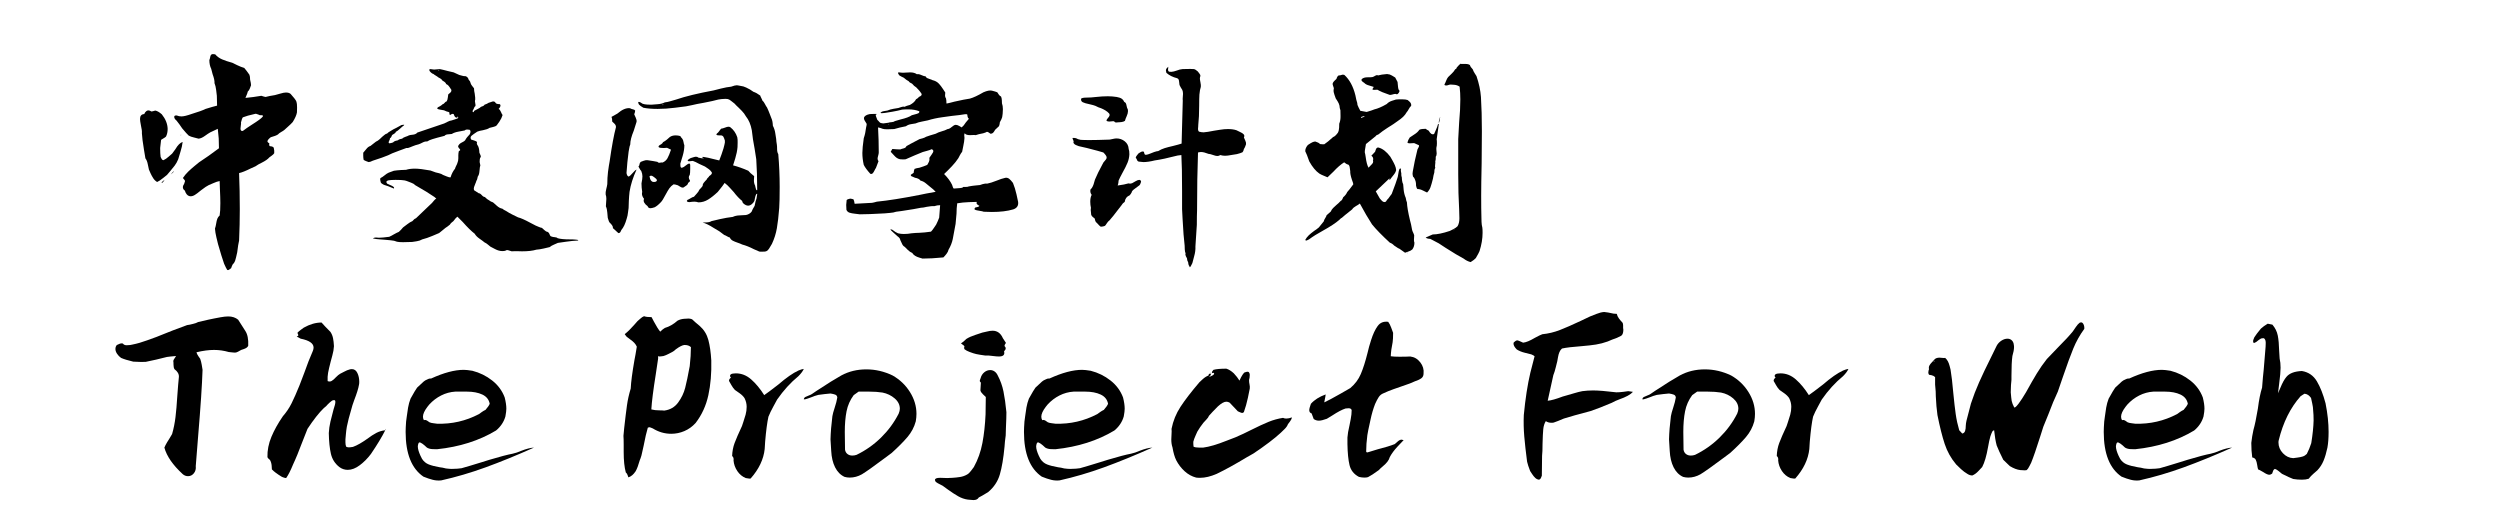 <svg  xmlns="http://www.w3.org/2000/svg" xmlns:xlink="http://www.w3.org/1999/xlink" width="953" height="200" viewBox="0 0 977 224"><path transform="translate(0 100)" d="M45.9,-76.9L46.7,-76.8Q47.9,-75.4 49.65,-74.65Q51.4,-73.9 54,-73.2Q54.6,-72.9 56.15,-72.15Q57.7,-71.4 59.1,-71Q59.9,-70.1 61.3,-68.1Q61.6,-67.4 61.6,-66Q62,-64.4 62,-63.6Q61.8,-63.1 61.5,-62.25Q61.2,-61.4 60.6,-60.9Q60.5,-60.3 60.15,-59.5Q59.8,-58.7 59.6,-58.2Q62.9,-58.5 66.4,-59.1Q67.6,-58.7 68.2,-58.6Q69.6,-59 72.2,-59.4Q73.1,-59.6 74.55,-60.05Q76,-60.5 76.9,-60.5Q78.2,-60.5 78.9,-59.9Q80.8,-57.8 81.3,-56.8Q81.7,-55.6 81.65,-54.05Q81.6,-52.5 81.6,-52Q81.3,-50.3 79.8,-47.9Q79,-47 77.85,-46Q76.7,-45 76.2,-44.5Q75.7,-44.1 74.8,-43.6Q73.9,-43.1 73.5,-42.6Q72.6,-42 70.4,-41.4Q70.2,-41.3 69.7,-40.8Q69.2,-40.3 69.05,-39.9Q68.9,-39.5 69.3,-39.1Q69.8,-39 69.8,-38.7Q69.8,-38.6 69.75,-38.25Q69.7,-37.9 70,-37.6Q70.1,-37.6 70.75,-37.5Q71.4,-37.4 71.7,-36.9Q72,-35.6 71.9,-34.6Q71.6,-34.1 70.9,-33.6Q70.2,-33.1 69.8,-32.8Q68.9,-31.7 66.5,-30.5Q65,-29.8 63.9,-29L61.9,-28.1Q58.7,-26.5 56.9,-26.1Q57.2,-18.5 57.2,-10.7Q57.2,-4.1 56.9,2.7Q56.5,4.3 56.1,7.7Q55.9,8.4 55.6,9.9Q55.3,11.4 54.7,12.3Q54.1,12.8 53.85,13.55Q53.6,14.3 53.5,14.5Q53.3,14.6 52.75,15.05Q52.2,15.5 51.8,15.2Q51.3,14.4 50.5,12.6Q49.5,9.8 47.9,4.2Q47.7,3.4 47.2,1.3Q46.7,-0.8 46.6,-2.4Q46.8,-2.9 46.9,-3.45Q47,-4 47.1,-4.5Q47.3,-5.8 47.6,-6.6Q47.9,-7.4 48.6,-8Q48.9,-9.8 48.9,-13.3Q48.9,-15.4 48.7,-19.6L48.6,-22.7Q47.4,-22.5 46,-21.85Q44.6,-21.2 44,-21Q42.9,-20.5 40.7,-18.8Q39,-17.4 38.05,-16.8Q37.1,-16.2 36.2,-16.2Q34.9,-16.2 34.1,-17.7Q34,-17.9 33.85,-18.35Q33.7,-18.8 33.3,-19Q32.7,-19.7 33,-20.7Q33.5,-21.4 33.8,-22.6L33.8,-22.7Q33.8,-23 33.45,-23.35Q33.1,-23.7 32.9,-24Q33.9,-25.5 35.2,-26.75Q36.5,-28 37.85,-29.1Q39.2,-30.2 39.8,-30.7Q43.8,-33.3 48.3,-36.7L48.2,-40.9Q48,-43.5 47.8,-45L44.6,-43.5Q43.7,-43 42.25,-41.95Q40.8,-40.9 39.6,-40.8Q39,-41 37.65,-41.3Q36.3,-41.6 35.4,-42.1Q34.6,-42.8 32.6,-45.2Q32.2,-45.8 31.5,-46.8Q30.8,-47.8 30.2,-48.5Q29.2,-49.3 29.2,-50.1Q29.2,-50.8 30.3,-50.7Q31.2,-50.3 32.3,-50.3Q33.7,-50.3 36.8,-51.4Q40.8,-52.6 42.6,-53.5Q45.8,-54.5 47.5,-54.9L47.4,-59.1Q47.3,-59.9 47.1,-61.6Q46.9,-63.3 46.4,-64.5Q46.5,-65.9 45.6,-68.3L45,-70.6Q44.2,-72.2 44.2,-74.4Q44.4,-74.7 44.5,-75.35Q44.6,-76 44.8,-76.4Q45,-76.8 45.5,-76.9L45.9,-76.9ZM19.1,-52.6L19.4,-52.4Q19.9,-52.4 21.1,-52.8Q22.3,-52.6 23.9,-51.2Q26.3,-48.2 26.4,-45Q26.4,-43.1 25.7,-41.7Q25.3,-41.3 24.65,-40.95Q24,-40.6 23.6,-40.3Q23.4,-39 23.2,-36.8Q23.2,-34.3 23.4,-33Q23.5,-32.9 23.75,-32.3Q24,-31.7 24.6,-31.6Q25.7,-32.1 26.8,-33.1Q27.9,-34.1 28.3,-34.4Q28.4,-34.5 29.7,-36.3Q31.2,-38.9 32.8,-39.4Q32.6,-37.5 31.85,-35.15Q31.1,-32.8 30.9,-32Q30.3,-30.5 29.4,-29.3Q28.5,-28.1 27.5,-26.95Q26.5,-25.8 26.1,-25.3Q25.4,-24.8 24.2,-23.8Q23,-22.8 21.9,-22.3Q20.9,-22.9 20.25,-23.9Q19.6,-24.9 19.1,-26Q18.6,-27.1 18.4,-27.6Q18.2,-28.4 17.9,-29.95Q17.6,-31.5 16.9,-32.4L16.3,-36Q15.5,-40.8 15.4,-43.1Q15.5,-44.3 15,-46.4Q14.6,-48.4 14.6,-49.2Q14.6,-51.2 16.4,-51.3Q16.7,-52.1 17.3,-52.55Q17.9,-53 18.6,-52.8L19.1,-52.6ZM63.8,-51.4Q60.2,-50.6 58.5,-49.9Q58.1,-49.4 57.7,-47.7Q57.8,-47.3 57.65,-46.5Q57.5,-45.7 57.5,-45.1Q57.5,-43.9 58.5,-44.1Q60.2,-45.4 62.1,-46.6Q62.6,-46.9 64.1,-47.9Q65.6,-48.9 66.35,-49.55Q67.1,-50.2 67.1,-50.5Q67.1,-50.9 65.8,-50.8Q65.6,-50.9 65.1,-51.1Q64.6,-51.3 64.2,-51.4L63.8,-51.4ZM32.1,-42.5Q32.2,-42.4 32.15,-42.3Q32.1,-42.2 32,-42.2Q31.9,-42.2 32,-42.4L32.1,-42.5ZM29.1,-26.8Q28.7,-26.3 27.7,-25.5Q28.6,-26.6 28.9,-26.8L29.1,-26.8ZM25.1,-23.2Q24.9,-23 24.6,-22.5Q24.3,-22 23.9,-21.9Q23.9,-21.9 23.85,-21.95Q23.8,-22 23.8,-22Q23.8,-22.1 24.4,-22.7L25.1,-23.2Z"></path><path transform="translate(100 100)" d="M39.3,-70.4L40.2,-70.3Q40.8,-70.3 41.35,-70.4Q41.9,-70.5 42.6,-70.5Q43.7,-70.3 45.9,-69.7L48.5,-69.1Q49.3,-68.8 50.9,-68Q51.4,-67.9 52.2,-67.65Q53,-67.4 53.5,-67.5Q54.6,-67.2 54.9,-66Q55.6,-65.3 55.7,-64.6Q55.9,-63.9 56.45,-63.25Q57,-62.6 57.2,-62.3Q57.2,-61.2 57.5,-60Q57.8,-57.9 57.7,-57.4Q57.6,-57.2 57.6,-56.7Q57.6,-56.3 57.75,-55.75Q57.9,-55.2 57.8,-54.7Q57.4,-54.5 57.25,-54Q57.1,-53.5 57,-53.4Q56.6,-52.9 56.6,-52.5Q56.6,-52.1 56.85,-52.1Q57.1,-52.1 57.3,-52.7Q57.8,-53 58.75,-53.45Q59.7,-53.9 60.2,-54.4Q60.5,-54.5 61,-54.7Q61.5,-54.9 61.7,-55.3Q62.9,-55.7 63.4,-56.1Q63.9,-56.2 64.5,-56.45Q65.1,-56.7 65.4,-56.7Q65.9,-56.7 66.2,-56.4Q66.5,-55.7 67.35,-55.6Q68.2,-55.5 68.3,-55.5Q68.5,-55.1 68.5,-55Q68.5,-54.3 67.7,-53.5Q68.3,-53.2 68.7,-52.2Q69.1,-51.2 69.4,-50.9Q69,-49.5 68.05,-48.1Q67.1,-46.7 66.9,-46.5Q66.4,-46 65.4,-45.8Q64.4,-45.6 63.8,-45.4Q63,-44.8 61,-44.4Q59.6,-44.2 58.6,-43.8Q56.9,-42.7 56.15,-42.05Q55.4,-41.4 56,-40.4Q56.3,-40.3 57.15,-40.05Q58,-39.8 58.5,-39.4Q58.4,-39.2 58.4,-38.9Q58.4,-38.3 59,-37.5Q59.3,-36.8 59.4,-35.95Q59.5,-35.1 59.5,-34.8Q59.6,-34.5 59.85,-34Q60.1,-33.5 60.1,-33.15Q60.1,-32.8 59.8,-32.6Q59.6,-32 59.6,-30.8Q59.9,-29.6 59.9,-29.4Q59.9,-29.2 59.7,-28.6Q59.6,-28.1 59.5,-26.75Q59.4,-25.4 58.8,-24.6Q58.6,-23.3 58.2,-22.8Q58.1,-22.3 57.75,-21.55Q57.4,-20.8 57.2,-20.1Q57,-19.4 57.2,-18.8L59.2,-17.5Q59.8,-17.5 60.5,-16.7Q61.2,-15.9 61.8,-15.9Q62.9,-14.8 63.6,-14.5Q64.3,-13.9 65.3,-13.6Q65.8,-13.2 66.95,-12.15Q68.1,-11.1 69.3,-10.9Q69.7,-10.5 71.1,-9.8Q72.1,-9.1 73.65,-8.35Q75.2,-7.6 76,-7.2Q77.7,-6.8 81.2,-4.9L83.5,-3.7Q84,-3.5 84.8,-3.15Q85.6,-2.8 86.2,-2.7Q86.6,-2.4 87.25,-1.75Q87.9,-1.1 88.6,-1Q89.2,-0.7 89.5,0.15Q89.8,1 90.4,1Q90.7,1.2 91.6,1.25Q92.5,1.3 92.9,1.7Q94.6,2.2 98,2.2Q99.7,2.2 100.6,2.3Q100.8,2.3 101.4,2.4Q102,2.5 101.5,2.7Q99.2,2.8 96.5,3.2Q93.8,3.6 93,3.7Q92.4,4 91.3,4.45Q90.2,4.9 89.5,5.5Q88.7,5.7 86.95,6.1Q85.2,6.5 83.8,6.6Q81.5,7.3 77.7,7.3Q77,7.3 75.9,7.25Q74.8,7.2 73.3,7.3Q72.8,7.2 72,6.9Q71.2,6.6 70.7,7Q70.2,7.2 69.3,7.2Q67.8,7.2 66.2,6.35Q64.6,5.5 64.2,5.3Q63.8,5 63.1,4.4Q62.4,3.8 61.7,3.5Q61,2.9 59.55,1.9Q58.1,0.9 57.5,-0.2Q55.3,-1.9 52.4,-5.2Q52.4,-5.2 50.1,-7.5Q49.4,-7 48.4,-5.6Q48.1,-5.4 47.6,-4.95Q47.1,-4.5 46.9,-4.1Q45.7,-3.1 45,-2.7Q44.3,-2.1 43.6,-1.55Q42.9,-1 42.3,-0.5Q41.6,-0.2 39.35,0.75Q37.1,1.7 35.1,2.2Q34.1,2.8 32.75,3Q31.4,3.2 30.8,3.3L26.9,3.4Q25.1,3.4 24.3,3.2Q23.2,2.7 21.7,2.6Q20.2,2.5 19.6,2.4Q18.7,2.3 17,2.2Q15.3,2.1 14.1,1.8L14.1,1.7Q14.7,1.4 15.3,1.4L16.6,1.5Q18,1.5 21,1.1Q22.1,0.6 22.9,0.1Q24.3,-0.7 25.1,-1Q26.1,-1.9 26.9,-2.9Q27.6,-3.4 28.75,-4.3Q29.9,-5.2 30.9,-5.6Q31.7,-6.6 32.4,-6.8L39.3,-13.4Q39.6,-13.7 40.1,-14.35Q40.6,-15 41.1,-15.2L40.3,-15.9Q37.6,-17.8 32,-21Q31.5,-21.6 30.35,-22Q29.2,-22.4 28.8,-22.6Q27.6,-23.1 25.95,-23.15Q24.3,-23.2 23.7,-23.2Q23.3,-23.2 21.95,-23.15Q20.6,-23.1 20.05,-22.75Q19.5,-22.4 20.1,-21.6Q20.4,-21.4 21.4,-21Q22.4,-20.6 22.8,-20.25Q23.2,-19.9 23,-19.5Q20.2,-20.7 18.7,-21.1Q18.6,-21.2 18.1,-21.45Q17.6,-21.7 17.4,-22.1Q17.4,-22.3 17.2,-22.95Q17,-23.6 17.3,-24Q18,-24.3 19.1,-25.2Q19.9,-25.9 20.8,-26.3Q21.4,-26.5 21.9,-26.7Q22.4,-26.9 23,-27.1Q24.3,-27.3 25.9,-27.4Q27.5,-27.5 28.2,-27.5Q29.7,-28 32,-28Q34.2,-28 38.6,-27.2Q39.2,-27 39.7,-26.8Q40.2,-26.6 40.8,-26.4Q41.2,-26.3 42.25,-26.05Q43.3,-25.8 44,-25.3Q44.6,-25.1 45.6,-24.65Q46.6,-24.2 47.2,-24.3Q47.8,-26.4 49.1,-28Q49.2,-28.5 49.6,-29.25Q50,-30 50.1,-30.4Q50.5,-31.3 50.5,-32.4Q50.5,-33.5 50.5,-33.7Q50.5,-34 50.55,-34.55Q50.6,-35.1 50.7,-35.4Q50.8,-35.7 51.2,-35.7Q51.3,-35.8 51.3,-36Q51.3,-36.2 50.95,-36.55Q50.6,-36.9 50.5,-37.2L50.4,-37.5Q50.4,-37.7 50.65,-38.05Q50.9,-38.4 51,-38.5Q51.4,-38.9 52.25,-39.3Q53.1,-39.7 53.4,-40.1Q54,-41.3 55.4,-42.7Q55.7,-43.3 55.7,-43.9Q55.7,-44.3 55.3,-44.6L54.2,-44.7Q53.6,-44.7 53.2,-44.3Q52.3,-44.1 50.55,-43.8Q48.8,-43.5 47.7,-42.8Q47.2,-42.7 46.15,-42.65Q45.1,-42.6 44.6,-42Q44,-41.8 43.05,-41.6Q42.1,-41.4 41.5,-41.2Q40.8,-41 39.45,-40.6Q38.1,-40.2 37.2,-39.6Q36.3,-39.7 35.25,-39.15Q34.2,-38.6 33.6,-38.4Q32,-38 31.1,-37.6Q30.7,-37.5 29.85,-37.1Q29,-36.7 28.3,-36.8Q26.3,-36 25.3,-35.7Q21.7,-34.4 20.5,-33.7Q18.4,-32.8 14,-31.4Q12.8,-30.8 12.2,-30.8Q11.5,-31 11,-31.25Q10.5,-31.5 10.1,-31.7Q9.9,-32.5 9.9,-33.5Q9.9,-34.5 9.9,-34.8Q10.4,-35.3 11.2,-36.35Q12,-37.4 13,-37.7Q13.7,-38.2 15.3,-39.5Q16.2,-39.9 16.95,-40.6Q17.7,-41.3 18,-41.6Q18.3,-41.8 18.9,-42.35Q19.5,-42.9 20.1,-43Q20.5,-43.5 21.8,-44.2Q22.7,-44.8 24,-45.4Q25.7,-46.3 26.2,-46.6Q26.4,-46.6 26.8,-46.7Q27.2,-46.8 27.35,-46.75Q27.5,-46.7 27.2,-46.4Q26.7,-46.1 25.65,-45.1Q24.6,-44.1 23.8,-43.7Q23.7,-43.2 23.1,-42.9Q22.5,-42.6 22.3,-42.4Q22.1,-42.2 21.95,-41.7Q21.8,-41.2 21.3,-41L21.3,-40.8Q21.3,-40.5 21.05,-40.05Q20.8,-39.6 20.75,-39.25Q20.7,-38.9 21.1,-38.8Q21.4,-38.9 22.05,-39Q22.7,-39.1 23.1,-39.6Q23.6,-39.9 24.7,-40.1Q25.1,-40.5 25.65,-40.6Q26.2,-40.7 26.5,-40.8Q27,-41.3 27.95,-41.6Q28.9,-41.9 29.4,-42.2Q30,-42.4 30.7,-42.45Q31.4,-42.5 32,-42.7Q32.6,-42.9 33,-43.4L44.5,-47.3Q45,-47.5 45.9,-48Q46.8,-48.5 47.7,-48.6Q49.3,-49.2 50.1,-49.4Q50.5,-49.6 50.45,-49.9Q50.4,-50.2 50.2,-50.2Q50,-50.2 50.1,-49.7Q49.3,-49.8 49.05,-50.15Q48.8,-50.5 48.5,-51.3L48.1,-51.4Q47.7,-51.4 47,-50.9Q46.7,-51 46.7,-51.4Q46.7,-51.5 46.7,-51.8Q46.7,-52.1 46.3,-52.2Q45.6,-52.3 44.4,-52.9Q43.9,-53 42.95,-53.15Q42,-53.3 41.65,-53.5Q41.3,-53.7 41.8,-54.2Q42.1,-54.3 42.75,-54.7Q43.4,-55.1 43.8,-55.5Q44.3,-55.6 44.65,-56.1Q45,-56.6 45.5,-56.7Q45.9,-57.3 46,-58.25Q46.1,-59.2 46.2,-59.7Q46.4,-59.9 46.85,-60.25Q47.3,-60.6 47.45,-60.95Q47.6,-61.3 47.5,-61.7Q47.2,-62.1 46.65,-62.95Q46.1,-63.8 45.3,-64.1Q45.2,-64.6 44.65,-65Q44.1,-65.4 43.6,-65.7Q43.4,-66.2 42.8,-66.5Q42.2,-66.8 41.9,-67Q41.6,-67.3 40.9,-67.7Q40.2,-68.1 39.9,-68.4Q39.4,-68.5 38.8,-69.05Q38.2,-69.6 38.1,-70.05Q38,-70.5 38.7,-70.5L39.3,-70.4ZM42.1,-70Q41.9,-70.1 41.9,-70Q41.9,-69.9 42.05,-69.85Q42.2,-69.8 42.4,-69.9L42.1,-70Z"></path><path transform="translate(200 100)" d="M70.1,-63.5L72.2,-63.1Q73.2,-62.8 75,-61.8Q75.5,-61.4 76.5,-60.8Q77.8,-60.4 79.4,-59.2Q79.5,-58.8 79.85,-58.15Q80.2,-57.5 80.3,-57.1Q80.9,-56.6 81.4,-55.6Q81.9,-54.6 82.3,-54.1Q82.6,-53.4 82.9,-52.75Q83.2,-52.1 83.4,-51.5Q83.9,-50.1 84.4,-48.9Q84.6,-48.3 84.7,-47.45Q84.8,-46.6 84.8,-46.3Q85.6,-44.8 85.85,-42.95Q86.1,-41.1 86.2,-40.7Q86.2,-40.3 86.3,-39.5Q86.4,-38.7 86.5,-38.2Q86.6,-37.5 86.6,-36.25Q86.6,-35 87.1,-34.2Q87.7,-27.2 87.7,-20.1Q87.7,-14.2 87.5,-11.2Q87.1,-6 86.5,-2.55Q85.9,0.9 84.4,4.1Q84.1,4.5 83.65,5.35Q83.2,6.2 82.7,6.75Q82.2,7.3 81.5,7.4Q81.1,7.4 80.3,7.45Q79.5,7.5 79,7.4L76.7,6.4Q74,5 71.7,4.4Q70.9,4 69.7,3.6Q68.5,3.2 67.65,2.75Q66.8,2.3 66.4,1.4Q65.9,1.3 65.25,0.9Q64.6,0.5 64,0.3Q63.4,-0.1 62,-1.2Q61.7,-1.4 59.5,-2.7Q56.7,-4.5 54.8,-5Q55.3,-5 56.55,-5.05Q57.8,-5.1 58.6,-5.6Q59.3,-5.8 62.2,-6.45Q65.1,-7.1 67.7,-7.4Q68.9,-8 70.7,-8.05Q72.5,-8.1 73.3,-8.2Q74.8,-8.5 75.7,-9.6Q76,-10.5 77,-12.1Q77.4,-14.3 77.8,-15.2Q77.8,-15.6 77.95,-16.15Q78.1,-16.7 78.1,-17.1Q78.1,-17.5 77.7,-17.1Q77.3,-16.4 77.15,-15.45Q77,-14.5 76.9,-14.2Q76.5,-13.4 75.75,-12.8Q75,-12.2 74.2,-12.2Q73.9,-12.2 73.3,-12.4Q71.7,-13.2 71.7,-14.2Q70,-15.5 68,-18.1Q67.6,-18.5 66.5,-19.75Q65.4,-21 64.2,-21.9Q63.6,-20.9 61.3,-18.1Q59.1,-16 57.15,-14.8Q55.2,-13.6 53,-13.6Q52.1,-13.9 51.3,-13.9Q50.5,-13.9 49.1,-13.7Q48.4,-13.7 48.15,-14Q47.9,-14.3 48.4,-14.7Q48.8,-14.8 49.65,-15.35Q50.5,-15.9 51.1,-16Q51.5,-16.5 52.3,-17.35Q53.1,-18.2 53.4,-19Q54.4,-20 54.8,-20.6Q54.8,-21.3 55.15,-21.8Q55.5,-22.3 55.9,-22.7Q56.3,-23.1 56.5,-23.3Q56.6,-23.7 57.05,-24.1Q57.5,-24.5 57.6,-24.8Q57.7,-24.9 58.2,-25.25Q58.7,-25.6 58.8,-26.2Q58.3,-27.2 57.2,-27.95Q56.1,-28.7 55.8,-28.9Q55,-29.2 53.4,-30Q51.6,-31 50.6,-31.3Q50.3,-31.3 49.65,-31.2Q49,-31.1 48.65,-31.2Q48.3,-31.3 48.5,-31.7Q48.7,-31.9 49.15,-32.2Q49.6,-32.5 50,-32.6Q51.5,-33.1 51.9,-33.1Q52.6,-33.1 53,-32.7Q54.6,-32.3 55.4,-32.4Q54.8,-32.6 54.65,-32.85Q54.5,-33.1 55.2,-33Q56.8,-32.8 59.8,-32L61.9,-31.5Q62.9,-34 63.7,-36.6Q63.8,-37.1 64.1,-38.15Q64.4,-39.2 64.3,-40Q64,-41 63.7,-41.55Q63.4,-42.1 62.7,-42.2L61.8,-42.2Q60.2,-42.2 60.9,-43Q61.4,-43.3 61.9,-44.05Q62.4,-44.8 62.8,-45.1Q63.3,-45.1 64.3,-45.5Q65.3,-45.9 65.8,-45.9Q66.3,-45.9 66.6,-45.7Q68.7,-44.1 69.6,-41.4Q69.8,-40.4 69.75,-39.05Q69.7,-37.7 69.7,-37.2Q69.5,-34.9 68.75,-32.45Q68,-30 67.8,-29.4Q70.9,-28.6 74.3,-27.1Q75,-26.2 76.8,-24.8L76.7,-23Q76.7,-21.7 77.2,-20.8Q77.3,-20.4 77.4,-19.9Q77.5,-19.4 77.65,-19.05Q77.8,-18.7 78.1,-18.8Q78.1,-26.1 77.7,-32L77,-36.5Q76.2,-40.5 75.8,-44.4Q75.1,-48.1 73.3,-50.3Q72.6,-51.6 71.45,-52.75Q70.3,-53.9 70.1,-54.1Q69.2,-54.9 68.4,-55.8Q67.8,-56.2 67.05,-56.85Q66.3,-57.5 65.6,-57.7L64.6,-57.8Q63.6,-57.8 62.85,-57.7Q62.1,-57.6 61.5,-57.5Q59.4,-56.9 55.2,-56.1Q52.2,-55.6 50.2,-55.1L47.7,-54.6Q46.9,-54.5 43,-54Q39.1,-53.5 35.6,-53.5Q32,-53.5 29.5,-54Q28.1,-54.8 27.6,-55.4Q27.3,-56 27.3,-56.3Q27.3,-56.5 27.5,-56.5Q28.1,-56.5 29.2,-55.7Q30.1,-55.4 31.25,-55.35Q32.4,-55.3 32.9,-55.3Q33.6,-55.4 35.45,-55.5Q37.3,-55.6 38.7,-56.3Q39.8,-56.4 41.25,-56.85Q42.7,-57.3 43.5,-57.5Q49.3,-59.5 59.5,-61.4Q60.3,-61.6 62.65,-62.2Q65,-62.8 67,-63Q68.6,-63.6 69.4,-63.6L70.1,-63.5ZM37.7,-55.3Q37.4,-55.2 37.65,-55.15Q37.9,-55.1 38.1,-55.2L38,-55.3L37.7,-55.3ZM24.4,-53.5Q24.6,-53.4 25.15,-53.3Q25.7,-53.2 26,-52.8Q26,-52.2 25.6,-51.2Q25.8,-50.7 26.25,-49.75Q26.7,-48.8 26.6,-48Q26.4,-47.3 25.4,-44.2Q23.9,-40.6 23.9,-38.3Q23.6,-37.6 23.45,-36.6Q23.3,-35.6 23.2,-35.2Q22.6,-30.8 22.3,-26.1Q22.3,-25.9 22.5,-25.35Q22.7,-24.8 23.2,-24.6Q23.9,-24.9 24.9,-26.1Q25.9,-27.3 26.6,-27.6Q24.3,-22.6 23.6,-18.1Q23.4,-16.4 23.3,-14.25Q23.2,-12.1 23.2,-11.2Q23.1,-10.8 22.95,-9.35Q22.8,-7.9 22.4,-6.7Q21.5,-3.4 20.1,-1.8Q20.1,-1.7 19.75,-1.05Q19.4,-0.4 18.8,-0.5L16.5,-2.6L16.5,-2.8Q16.5,-3.3 16.15,-3.8Q15.8,-4.3 15.6,-4.5Q14.9,-5 14.65,-5.9Q14.4,-6.8 14.3,-7Q14.2,-7.7 14.1,-9.25Q14,-10.8 13.5,-11.9Q13.5,-12.7 13.6,-13.55Q13.7,-14.4 13.7,-15.1Q13.7,-16.1 13.4,-17Q13.3,-17.9 13.65,-19.25Q14,-20.6 14.1,-21.4Q14.1,-24.1 14.4,-26.6Q14.8,-29.6 15.1,-31.1Q16.5,-40.9 17.8,-45.7L17.8,-45.8Q17.8,-46.6 17.1,-47.25Q16.4,-47.9 16.2,-48.1Q16.2,-49.5 15.9,-50.1L18.4,-51.5Q21.4,-54.1 23.8,-53.8L24.4,-53.5ZM45.5,-41.5L46.1,-40.8Q46.5,-40.3 46.65,-39.35Q46.8,-38.4 47,-38Q47,-35.9 46.3,-33.5Q45.6,-31.1 45.3,-30.2L45.3,-29.5Q45.3,-28 46.3,-28.5Q46.7,-28.6 47.55,-29.3Q48.4,-30 48.9,-30.15Q49.4,-30.3 49.5,-29.6L49.5,-27.9Q49.5,-26.1 49.3,-25.3Q48.9,-24.9 48.9,-24.3Q48.9,-23.6 49.4,-22.9L49.4,-22.8Q49.4,-22.5 49.05,-22.25Q48.7,-22 48.6,-21.9Q48.5,-21.2 47.8,-20.75Q47.1,-20.3 46.7,-20Q46.6,-19.9 46.3,-19.9Q45.8,-19.9 45.2,-20.3Q44.6,-20.7 44.2,-20.9Q43,-21.3 42.4,-21.3Q41.3,-20.6 40.6,-19.6Q39.9,-18.6 39,-16.9Q37.7,-14.4 37,-13.7Q35.5,-12.1 34.3,-11.5Q33.1,-11.1 32.5,-11.1Q31.6,-11.1 31.3,-12Q30.4,-12.6 29.9,-13.45Q29.4,-14.3 29.8,-15.1Q28.9,-16.2 28.9,-17.3Q28.9,-17.8 29,-18.1Q28.7,-19.9 28.7,-21.7Q29.1,-23.7 29.1,-24.7Q29.1,-25.8 28.6,-27Q28.2,-27.4 27.9,-28Q27.6,-28.6 27.4,-28.9Q27.8,-29.2 27.85,-29.85Q27.9,-30.5 28.4,-30.9Q28.7,-31 29.6,-31.35Q30.5,-31.7 31.3,-31.6Q34.1,-31.2 35.5,-30.9Q35.8,-30.5 36.3,-30.5Q36.6,-30.5 37,-30.6Q37.4,-30.7 37.7,-30.6Q39.1,-31.2 39.8,-32.45Q40.5,-33.7 41.3,-36.1L39.6,-36.9L38.2,-36.8Q35,-36.8 36.4,-38Q36.6,-38.1 37.15,-38.45Q37.7,-38.8 37.9,-39.3Q38.7,-39.7 39.55,-40.4Q40.4,-41.1 40.8,-41.5Q41.8,-42.2 43.3,-42.2Q44.3,-42.2 45.3,-41.9L45.5,-41.5ZM32.2,-24.4Q32.2,-24.3 32.4,-23.6Q32.6,-22.9 33.2,-22.5Q33.5,-22.3 34.1,-22.3Q34.8,-22.3 35.15,-22.7Q35.5,-23.1 34.9,-23.7Q34,-24.5 33.35,-24.85Q32.7,-25.2 32.1,-24.7L32.2,-24.4Z"></path><path transform="translate(300 100)" d="M39.5,-69Q40.2,-68.9 41.4,-69Q42.6,-69.1 43.4,-69.1Q45.2,-69.1 46.3,-68.3Q47,-68.5 48.2,-67.95Q49.4,-67.4 50,-67.4Q50.2,-66.9 50.7,-66.65Q51.2,-66.4 51.9,-66.2Q52.6,-66 52.9,-65.8Q54.6,-65.4 55.6,-64.35Q56.6,-63.3 57.35,-62.1Q58.1,-60.9 58.4,-60.5L58.3,-59.2Q58.3,-58.5 58.7,-58Q58.9,-57.3 58.9,-55.9L59,-55.8Q60.1,-56 62.3,-56.6Q66.7,-57.6 68.9,-57.9Q71.1,-58.5 74.7,-60.6Q77,-61.6 78.3,-61.3Q79.9,-60.9 80.6,-60.6Q80.9,-60.1 81.3,-59.55Q81.7,-59 82.2,-58.8Q82.5,-58.2 82.55,-57.25Q82.6,-56.3 82.6,-55.9Q83,-54.8 83,-53.4Q83,-52.3 82.9,-51.45Q82.8,-50.6 82.7,-50Q82.5,-49.2 81.7,-47.8Q81.7,-47.6 81.6,-47.05Q81.5,-46.5 81.3,-46.1Q80.8,-45.6 79.7,-44.6Q79.2,-43.7 78.8,-43.3Q78.4,-42.9 77.7,-42.9Q77.5,-43 77,-43.4Q76.5,-43.8 76.1,-43.7Q75.6,-43.4 75.2,-43.3Q74.8,-43.2 74.6,-43.1Q72.4,-42.7 71.4,-42.3Q70.9,-42.4 70.15,-42.35Q69.4,-42.3 69,-42.3Q67.2,-42.3 66.7,-43.1Q66.5,-42.8 66.5,-42.2Q66.5,-41.5 66.6,-41.1Q66.5,-39.5 66.1,-37.7Q65.7,-35.9 65.6,-35.2Q65.1,-34.6 64.65,-33.75Q64.2,-32.9 64,-32.5Q62.9,-30.8 61.25,-29.05Q59.6,-27.3 57.9,-25.7Q60.2,-23.4 61.3,-21.1Q61.4,-20.9 61.55,-20.35Q61.7,-19.8 62,-19.5L64.7,-19.7Q64.9,-19.7 65.4,-19.8Q65.9,-19.9 66.1,-20.2L67.3,-20.2Q68.1,-20.2 68.4,-20.4Q70,-20.7 71.2,-20.8Q72.4,-20.9 73.2,-21Q73.4,-21.1 74.4,-21.4Q75.4,-21.7 76.3,-21.6Q77.9,-21.9 80.4,-22.9Q82.3,-23.7 84.1,-24.1Q85,-24.2 85.7,-23.65Q86.4,-23.1 87.3,-21.9Q88.2,-19.7 88.8,-17.05Q89.4,-14.4 89.5,-13.8Q89.8,-11.4 87.4,-10.6Q83.7,-9.5 78.3,-9.5L74.8,-9.6Q74.4,-9.8 73,-10Q71.6,-10.2 71.1,-10.45Q70.6,-10.7 71.2,-11.4Q71.5,-11.5 72.1,-11.6Q72.7,-11.7 73,-12.1Q72.2,-12.5 71.9,-12.9Q71.6,-13.3 71.9,-13.8Q71.2,-13.8 68.5,-13.7Q65.8,-13.6 63.5,-13.2Q63.2,-11.1 63.2,-8.8Q63,-6 62.8,-4.4Q62.1,-0.3 61.6,2.05Q61.1,4.4 59.8,6.6Q59.6,7.5 58.95,8.35Q58.3,9.2 57.6,9.9Q52.6,10.4 48.7,10.4Q48.4,10.3 47.35,10Q46.3,9.7 45.5,9.2Q44.7,8.7 44.3,8Q43.3,7.6 42.4,6.7Q41.5,5.8 41.1,5.4Q40.3,5 39.9,4Q39.5,3 39.2,2.5Q39.1,1.6 37.9,0.8Q37.4,0.3 36.2,-0.75Q35,-1.8 35,-2Q35,-2.2 35.35,-2.05Q35.7,-1.9 35.8,-1.9Q37.2,-0.8 38.2,-0.4Q39.4,-0.1 40.7,-0.1Q42.4,-0.1 44,-0.4Q46,-0.6 47.2,-0.6Q49.6,-0.7 52.3,-1.1Q52.9,-1.7 53.55,-2.7Q54.2,-3.7 54.5,-4.1Q54.8,-4.7 55.2,-5.6Q55.6,-6.5 55.8,-7.1Q56,-9 56.2,-12.4Q54.9,-12.4 53.8,-12Q52.7,-12.1 50.5,-11.7Q48.9,-11.3 48,-11.3Q45.7,-10.8 39.7,-9.9L37.4,-9.6Q36.3,-9.2 34.75,-9.1Q33.2,-9 32.5,-8.9Q25.5,-8.5 21.9,-8.5Q21.3,-8.6 19.85,-8.75Q18.4,-8.9 17.5,-9.2Q16.6,-9.5 16.2,-10.4L16.1,-12.5Q16.1,-13 16.3,-14.6Q16.7,-15 17.8,-15.2Q18,-15.2 18.45,-15.1Q18.9,-15 19.2,-14.9Q19.5,-14.4 19.7,-13L27.1,-13.4Q27.8,-13.5 29.2,-13.9Q36.3,-14.6 47.5,-16.8Q49.7,-17.3 54.3,-18.1L53.2,-19.2Q53.3,-19.1 51.6,-20.5Q51.3,-20.7 50.2,-21.65Q49.1,-22.6 47.8,-22.9Q47.5,-23.4 46.85,-23.7Q46.2,-24 45.5,-24.1Q45.2,-24.3 44.7,-24.45Q44.2,-24.6 43.9,-24.8Q43.6,-25 43.7,-25.4Q43.9,-25.6 44.3,-25.8Q44.7,-26 44.9,-26.2Q44.9,-26.4 45,-26.95Q45.1,-27.5 45.3,-27.9Q46,-28.2 47.4,-28.4Q48.2,-28.6 49.2,-29Q50.2,-29.4 50.7,-29.6Q50.8,-29.8 51.15,-30.4Q51.5,-31 51.6,-31.5Q51.7,-32 51.6,-32.6Q51.9,-33.1 52.6,-34.05Q53.3,-35 53.3,-35.5Q53.3,-36 52.6,-36.3Q51.8,-35.9 50.6,-35.6Q49.4,-35.3 48.8,-35.1L45.4,-33.7Q41.9,-32.2 41.5,-32Q40.7,-31.9 40.1,-31.95Q39.5,-32 39.1,-32Q38.2,-32.2 37.6,-32.65Q37,-33.1 36.35,-33.85Q35.7,-34.6 35.1,-35.2L35.8,-36.4Q38,-36.2 39.2,-36.2Q39.6,-36.4 40.6,-36.65Q41.6,-36.9 41.8,-37.6Q42.4,-38 47.4,-40.6Q47.8,-40.7 48.7,-40.95Q49.6,-41.2 50.2,-41.6Q51.5,-42.1 54.3,-42.9Q55.3,-43.5 57.1,-44Q57.5,-44.1 58.2,-44.35Q58.9,-44.6 59.4,-44.9Q60.1,-44.9 61.1,-45.75Q62.1,-46.6 62.7,-46.7L62.9,-46.7Q63.5,-46.7 64.3,-46.25Q65.1,-45.8 65.4,-45.6L66.3,-46.5Q66.9,-47.5 68.5,-49.3Q68,-49.6 67.9,-50.3Q67.8,-51 67.8,-51.1Q67.5,-51.3 67.15,-51.25Q66.8,-51.2 66.6,-51.2Q65,-50.9 61.1,-50.5Q60.5,-50.4 57.15,-49.95Q53.8,-49.5 50.9,-48.6Q50.1,-48.4 48.45,-48.1Q46.8,-47.8 45.7,-47.3Q45.2,-47.2 43.85,-47Q42.5,-46.8 41.6,-46.1Q38.9,-45.6 36.6,-44.9L33.7,-44.8Q32.3,-44.8 31.7,-45Q30.8,-45.4 29.7,-45.6Q30,-40.2 30,-34.9Q30,-34.4 29.75,-33.55Q29.5,-32.7 29.5,-32.3Q29.5,-31.6 29.9,-31.2L28.8,-28.3Q28.5,-27.9 28.15,-27.15Q27.8,-26.4 27.4,-26Q27,-25.6 26.4,-25.8Q24.4,-28 23.6,-29.6Q23,-32.2 23,-34.7Q23,-36.8 23.6,-41Q24.3,-43 24.6,-45.6Q24.6,-45.8 24.75,-46.3Q24.9,-46.8 24.8,-47.2Q24.6,-47.6 24.1,-48.35Q23.6,-49.1 23.7,-49.8Q24.1,-50.9 26.2,-51.3Q26.6,-51.3 27.6,-51.35Q28.6,-51.4 29,-51.35Q29.4,-51.3 28.7,-51Q28.7,-50.5 29,-49.85Q29.3,-49.2 29.4,-48.8Q29.7,-48.6 30.05,-48.15Q30.4,-47.7 30.8,-47.5Q31.6,-47.3 31.9,-47.3Q32,-47.3 34.1,-47.6Q34.6,-47.8 35.5,-47.85Q36.4,-47.9 36.9,-48.3Q37.7,-48.6 39.3,-49Q42.7,-49.8 44.1,-50.8Q44.7,-51 45.55,-51.2Q46.4,-51.4 46.9,-51.65Q47.4,-51.9 47.3,-52.5Q45.3,-53.3 42.7,-53.3Q40.9,-53.3 40,-53.2Q38.1,-52.7 35.8,-52.3Q33.5,-51.9 32.7,-51.8Q32.3,-51.8 31.7,-51.7Q31.1,-51.6 30.7,-51.8Q31.2,-52.4 32.2,-52.55Q33.2,-52.7 33.7,-52.8Q34.8,-53.3 36.3,-53.55Q37.8,-53.8 38.4,-53.9Q38.8,-54 39.6,-54.3Q40.4,-54.6 41,-54.4Q41.7,-54.8 43.3,-55.2Q45.3,-56.3 45.9,-57.6Q46,-57.7 46.45,-57.95Q46.9,-58.2 47.1,-58.6Q48.7,-59.2 48.2,-60.1Q47.6,-61.1 46,-62.7Q45.1,-63.2 44.2,-64.3Q44,-64.4 43.5,-64.65Q43,-64.9 42.8,-65.3Q42.4,-65.5 41.75,-65.95Q41.1,-66.4 40.7,-66.8Q39.6,-67.3 38.8,-67.8Q37.7,-69.2 38.7,-69.1L39.5,-69ZM34.2,-46.9Q34,-46.8 34.15,-46.75Q34.3,-46.7 34.5,-46.8L34.2,-46.9Z"></path><path transform="translate(400 100)" d="M53.6,-71.5L53.6,-71.3L53.5,-70.2Q53.5,-69.7 53.9,-69.4Q54.9,-69.2 56,-69.5Q57.1,-69.8 57.3,-69.9Q58.5,-70.4 59.7,-70.5Q60.5,-70.5 61.75,-70.55Q63,-70.6 64.6,-70.5Q65.1,-70.4 65.55,-70Q66,-69.6 66.2,-69.5Q66.4,-69.2 66.9,-68.6Q67.4,-68 67.3,-67.5Q67.1,-66.9 67.1,-66.5Q67.1,-66 67.35,-64.8Q67.6,-63.6 67.5,-62.9Q67.1,-61.8 66.9,-59.6Q66.8,-58 66.8,-54.8Q66.8,-50.1 66.4,-46.5L66.4,-46.2L66.3,-44.9Q66.3,-44.2 66.7,-43.8Q67.8,-43.5 68.7,-43.5Q70.2,-43.6 73.2,-44.2Q73.9,-44.3 75.7,-44.6Q77.5,-44.9 79.1,-44.9Q81.2,-44.9 82.7,-44.4Q83.2,-44.1 84.25,-43.65Q85.3,-43.2 85.8,-42.65Q86.3,-42.1 85.9,-41.3Q86.1,-40.8 86.5,-39.95Q86.9,-39.1 86.8,-38.4Q86.7,-38.1 86.45,-37.45Q86.2,-36.8 85.9,-36.4Q85.7,-35.4 85.3,-35Q84.5,-34.6 82.9,-34.2Q81.9,-34.1 80.4,-33.8Q78.9,-33.5 77.8,-33.5Q76.9,-33.5 75.8,-33.8Q75.3,-33.4 74.5,-33.4Q73.9,-33.4 72.65,-33.85Q71.4,-34.3 70.8,-34.3Q68.8,-35.1 67.6,-35.1Q67.1,-35.1 66.3,-34.9Q65.9,-24 65.9,-10.2Q65.8,-8.1 65.8,-4L65.2,5.2Q65.3,7.2 64.65,9.45Q64,11.7 63.9,12.3Q63.7,12.7 63.4,13.3Q63.1,13.9 62.9,14.05Q62.7,14.2 62.6,13.6Q62.3,13.3 62.2,12.75Q62.1,12.2 62.1,12Q61.6,11.2 61.6,10.3Q61.5,10.1 61.15,9.45Q60.8,8.8 61,8.2Q60.7,7.5 60.65,6.45Q60.6,5.4 60.6,4.9Q60.1,1 59.7,-6.8L59.5,-10.7L59.5,-18.4Q59.5,-28.7 59.2,-33.8L57.6,-33.6Q51.4,-32 47.8,-31.5Q45,-30.8 43,-30.8Q42.4,-30.8 41,-31Q40.4,-31.2 40.25,-31.75Q40.1,-32.3 39.7,-32.6Q39.8,-33.2 40.25,-33.7Q40.7,-34.2 40.9,-34.5Q41.1,-34.6 41.55,-34.9Q42,-35.2 42.4,-35.3Q42.8,-35.4 43.2,-35.2Q43.3,-35 43.4,-34.45Q43.5,-33.9 44.1,-33.9Q44.9,-34 45.95,-34.45Q47,-34.9 47.6,-35.1Q48.8,-35.5 49.3,-35.5Q50.6,-36.3 52.05,-36.75Q53.5,-37.2 55.7,-37.7Q58.1,-38.3 59.3,-38.7L59.8,-57.1Q59.7,-57.6 59.8,-58.5Q59.9,-59.4 59.9,-59.9Q59.9,-60.9 59.6,-61.6Q59.3,-62 58.95,-62.65Q58.6,-63.3 58.4,-63.7Q58.3,-64.3 58.25,-64.95Q58.2,-65.6 58.05,-66Q57.9,-66.4 57.4,-66.6Q54.6,-67.3 52.8,-68.9Q52.6,-69.7 52.6,-69.9Q52.6,-70.4 52.9,-70.8L53.6,-71.5ZM32.8,-58.3Q34.2,-57.9 34.8,-56.5Q35.3,-56.3 35.5,-55.9Q35.7,-55.5 35.85,-54.65Q36,-53.8 36.3,-53.4Q36.4,-53.1 36.4,-52.5Q36.4,-51.6 35.85,-50.4Q35.3,-49.2 35.1,-48.4Q34.5,-48 33.7,-47.9Q32.9,-47.8 32.7,-47.8L32.5,-47.8L31.4,-47.7Q30.8,-47.7 30.5,-48.2Q30.1,-48.3 29.45,-48.2Q28.8,-48.1 28.4,-48.1Q27.6,-48.1 27.2,-48.5Q27.3,-49 27.8,-49.55Q28.3,-50.1 28.5,-50.55Q28.7,-51 28.4,-51.5Q27.7,-52.3 26.7,-52.9Q25.7,-53.5 24.6,-53.9Q24.3,-54 23.75,-54.2Q23.2,-54.4 22.5,-54.8Q21.8,-55.1 20,-55.5Q18,-55.9 17.1,-56.35Q16.2,-56.8 16.4,-57.9Q16.7,-58.1 17.15,-58.2Q17.6,-58.3 17.8,-58.3Q19.5,-58.3 20.7,-58.4Q21.9,-58.5 22.8,-58.6Q25.4,-58.9 27.8,-58.9Q29.7,-58.9 31.6,-58.6L32.8,-58.3ZM13.5,-41.1L14.2,-41Q15,-40.5 16.2,-40.3Q17.5,-40.2 20,-40.2Q23,-40.2 28.6,-40.4Q29.2,-40.5 30.05,-40.7Q30.9,-40.9 31.5,-40.9Q33.5,-40.9 35.05,-39.65Q36.6,-38.4 36.7,-36.4Q37,-35.7 37,-34.1Q36.9,-32.2 36.2,-30.5Q35.5,-28.8 34.1,-26.3Q32.9,-24.1 32.4,-22.9Q32.4,-22.6 32.3,-21.95Q32.2,-21.3 32,-20.8Q35,-21.2 36.6,-21.7L37.3,-21.6Q37.6,-21.6 38.2,-21.8Q38.6,-22 39.6,-22.6Q40.6,-23.2 41.2,-23.2Q41.9,-23.2 42,-22.4Q41.9,-22.2 41.75,-21.7Q41.6,-21.2 41.3,-20.9Q40.7,-20.4 39.35,-19.45Q38,-18.5 38,-17.9Q37.6,-17.1 37.1,-16.6Q35.3,-15.9 35,-13.8Q34.1,-13.2 33.8,-12.6Q34,-12.8 31.8,-10Q30.1,-7.7 28.5,-5.9Q27.9,-5.5 27.4,-4.7Q26.9,-3.9 26.6,-3.6Q26.2,-3.4 25.6,-3.3Q25,-3.2 24.8,-3.2Q24.3,-3.5 23.7,-4.2Q23.1,-4.9 22.7,-5.2Q22.4,-5.6 22.2,-6.7Q22,-6.9 21.45,-7.3Q20.9,-7.7 20.7,-8.3Q20.5,-9.7 20.5,-10.3Q20.5,-10.9 20.6,-11.2Q20.3,-12.6 20.3,-13.9Q20.3,-15.7 20.9,-16.8Q20.1,-17.9 20.4,-19.1Q21,-19.6 21.4,-20.5Q21.8,-21.4 21.95,-22.1Q22.1,-22.8 22.3,-23.3Q23.3,-25.8 25.9,-30.6Q26.1,-30.8 26.9,-31.8Q27.3,-32.2 27.3,-32.8Q27.3,-33.5 25.9,-34.9Q24.4,-35.4 18.9,-36.8Q18,-37 15.4,-37.6Q15.1,-37.7 14.25,-38.05Q13.4,-38.4 13.1,-39.1L13.2,-39.5Q13.2,-39.8 13,-40.2Q12.8,-40.6 12.7,-41L12.8,-41.1L13.5,-41.1Z"></path><path transform="translate(500 100)" d="M87.8,-0.6Q87.8,3.1 86.5,7.2Q86.2,8 84.9,10.2Q84.3,10.9 82.7,11.9Q81.1,11.5 79.7,10.4Q77,9 72,5.8L69.1,3.9Q67.9,3.2 65.5,2Q65.3,2 64.6,1.9Q63.9,1.8 63.5,1.4Q64.5,0.9 66.5,0.1Q69.3,0.1 73.8,-1.4Q74.2,-1.6 75.3,-2.15Q76.4,-2.7 77.1,-3.4Q77.9,-4.7 77.9,-6.8L77.8,-10.5Q77.4,-17.2 77.4,-25.6L77.4,-35.6L77.4,-40.6L77.8,-47.8Q78.3,-53.3 78.3,-57.6Q78.3,-60.3 78,-63Q77,-63.7 75.7,-63.8Q74.4,-63.9 74.2,-63.9Q73.7,-63.9 73.2,-63.7Q72.7,-63.5 72.2,-63.5Q71.6,-63.5 71.5,-63.9Q71.9,-64.6 72.25,-65.55Q72.6,-66.5 73.1,-67.1Q73.6,-67.6 74.6,-68.55Q75.6,-69.5 76.1,-70.4L76.6,-70.7Q76.6,-70.9 76.8,-71.2Q77.9,-72.5 78.4,-72.8L78.7,-72.7L80.5,-72.7Q81.8,-72.7 82.4,-72.2Q82.6,-71.4 83.6,-70.4Q83.9,-69.5 84.5,-68.6Q85.1,-67.7 85.2,-67.5Q86.8,-62.8 87.1,-58.6Q87.5,-52.2 87.5,-44L87.4,-30.3Q87.2,-21.1 87.2,-16.6Q87.2,-10.5 87.3,-7.4Q87.3,-6.7 87.35,-5.3Q87.4,-3.9 87.7,-2.8Q87.8,-2.1 87.8,-0.6ZM36.65,-65.05Q36.2,-65.4 36.1,-65.7Q36,-66 36.3,-66.3Q37.1,-67 38.7,-67Q40.3,-67 40.8,-67.1Q41.2,-67.2 41.95,-67.65Q42.7,-68.1 43.2,-67.8Q44.5,-68.2 47.1,-68.4L47.4,-68.3Q48.2,-68.3 49.1,-67.75Q50,-67.2 50.5,-66.9Q50.7,-66.6 51.5,-65Q51.6,-64.3 51.7,-62.95Q51.8,-61.6 52.4,-61.2Q51.7,-59.3 50.7,-59.9L50.5,-59.9Q50.1,-59.9 49.3,-59.65Q48.5,-59.4 48.1,-59.5Q44.5,-60.7 42.9,-61.7Q42.5,-61.7 41.9,-61.65Q41.3,-61.6 40.9,-61.7L40.8,-61.9Q40.8,-62.1 41.05,-62.4Q41.3,-62.7 41.3,-62.9Q40.8,-63.1 39.35,-63.5Q37.9,-63.9 37.3,-64.6Q37.1,-64.7 36.65,-65.05ZM58.5,2.4Q58.5,3.2 58.7,3.6Q58.7,5.3 57.8,6.5Q57.1,7.1 56.1,7.4Q55.1,7.7 54.7,7.9L52.3,6.2Q51.7,6 51.05,5.5Q50.4,5 50,4.8Q49.3,4 48.2,3.6Q43.2,-1 40.6,-4.2Q38.2,-7.9 35.4,-13.1Q34.8,-12.6 33.7,-12Q32.6,-11.4 32.1,-10.6Q28.3,-7.6 27.7,-7Q27.4,-6.9 27.1,-6.6Q26.8,-6.3 26.6,-6.1Q24.3,-4.1 19.6,-1.5Q16.1,0.4 13.7,2.2Q13.4,2.3 12.85,2.6Q12.3,2.9 12.1,2.4Q12.7,1.3 13.6,0.45Q14.5,-0.4 16,-1.5Q16.7,-1.9 17.9,-2.9Q19.4,-4.7 20,-5.5Q20.1,-6.1 20.6,-6.85Q21.1,-7.6 21.2,-8.1Q22.7,-9.4 23,-9.7Q23.3,-10.5 24,-11.2Q24.7,-11.9 25.4,-12.5Q26.3,-13.2 27.2,-14.2Q27.7,-14.4 27.95,-15Q28.2,-15.6 28.3,-15.8Q29.5,-16.8 30,-18Q30.7,-18.7 32.6,-21.3Q32.5,-22 32.3,-22.45Q32.1,-22.9 32,-23.3Q31.2,-25.7 31.3,-26.9Q31.2,-27.4 31.1,-28.35Q31,-29.3 30.5,-29.7Q29.6,-29.9 28.7,-30.7Q26.5,-29.3 24.1,-26.7L21.6,-24.3Q21.2,-24.5 20.05,-24.95Q18.9,-25.4 18.1,-25.9Q15.8,-27.5 13.8,-31.1Q12.7,-34.3 12.1,-35.4L12.1,-35.6Q12.1,-36.8 13.2,-38.1Q13.5,-38.3 14.45,-38.9Q15.4,-39.5 16.3,-39.6Q16.5,-39.5 17.25,-39.25Q18,-39 18.4,-38.5Q18.9,-38.4 19.45,-38.4Q20,-38.4 20.2,-38.4Q21.6,-39.3 24,-41.5Q24.8,-41.7 26,-43.3Q26.5,-44.2 26.55,-45.5Q26.6,-46.8 26.6,-47.2Q27.2,-48.6 27.15,-50.5Q27.1,-52.4 27.1,-53Q26.9,-53.4 26.8,-54.05Q26.7,-54.7 26.7,-54.9Q26.5,-55.8 25.9,-56.75Q25.3,-57.7 25.1,-58Q25,-58.4 24.55,-59.55Q24.1,-60.7 24.2,-61.7L24.3,-62.2Q24.3,-62.5 24,-63.25Q23.7,-64 23.8,-64.4Q24,-65 24.6,-65.55Q25.2,-66.1 25.4,-66.3Q25.8,-67.6 26.4,-67.8L26.6,-67.8Q27,-67.8 27.55,-68Q28.1,-68.2 28.4,-68.1L28.8,-68Q32.1,-65 33.5,-59.3Q33.9,-57.1 34.3,-56Q34.3,-55.1 34.85,-54.15Q35.4,-53.2 35.6,-52.7L38.3,-52.2Q40.7,-52.9 41.6,-53.3Q43.8,-53.8 46.9,-55.6Q47.7,-56.5 49.05,-56.95Q50.4,-57.4 50.8,-57.5Q51.7,-57.6 53.3,-57.6Q55,-57.6 55.8,-57.3Q55.9,-57.2 56.45,-56.75Q57,-56.3 57.2,-55.8Q57.4,-55.3 57.3,-54.8Q56.8,-54.4 56.3,-53.45Q55.8,-52.5 55.4,-52.1Q54.8,-51 53.85,-50.1Q52.9,-49.2 51.4,-48.2L49.7,-47Q49.2,-46.7 47.1,-45.35Q45,-44 43.3,-42.6Q43.1,-42.5 42.7,-42.35Q42.3,-42.2 42.2,-41.9L38,-38.5Q37.9,-37.7 37.7,-36.7Q37.5,-35.7 37.5,-35Q37.7,-34.3 37.9,-32.9Q38.3,-29.8 39.1,-28.4Q39.5,-28.9 40.1,-29.45Q40.7,-30 40.95,-30.45Q41.2,-30.9 41,-31.5Q41.1,-31.7 41.1,-32.1Q41.1,-33 40.3,-33.5L41.9,-35.2Q42,-35.4 42.15,-35.95Q42.3,-36.5 42.6,-36.8Q42.9,-37.1 43.4,-37Q46,-36.3 48.4,-33.1Q48.7,-32.6 49.35,-31.45Q50,-30.3 50.4,-29.35Q50.8,-28.4 50.9,-27.4Q50.7,-26.4 49.85,-25.35Q49,-24.3 48.7,-23.9Q48.4,-23.3 48.1,-23.25Q47.8,-23.2 48.1,-23.9L42.2,-18.3L43.9,-15.3Q44,-15.2 44.5,-14.6Q45,-14 45.5,-13.8Q46,-13.6 46.5,-13.9Q47.1,-14.9 47.6,-15.3Q48,-15.9 48.35,-16.35Q48.7,-16.8 49,-17.2Q49.7,-18.9 50.6,-21.5Q50.8,-22.3 51.4,-23.9Q51.6,-24.3 51.8,-25.7Q52,-27.1 52.25,-27.7Q52.5,-28.3 53,-27.9Q52.9,-27.7 52.9,-27.3Q52.9,-26.8 53.1,-26L53.1,-25.4Q53.1,-24.7 53.3,-24.4Q53.3,-24.1 53.4,-23.1Q53.5,-22.1 53.9,-21.3Q53.9,-20.9 54.1,-19Q54.3,-17.1 55,-15.5Q55.2,-14.2 55.5,-13.6Q55.6,-11 56.8,-6Q57,-5.3 57.25,-4.25Q57.5,-3.2 57.7,-1.9Q57.8,-1.4 58.15,-0.7Q58.5,-0 58.6,0.5L58.5,2.4ZM36.75,-49.95Q37.3,-50.1 37.5,-50.4L37.1,-50.4Q36.6,-50.3 36.2,-50.15Q35.8,-50 35.9,-49.6Q36.2,-49.8 36.75,-49.95ZM69.2,-47.6L69.1,-47.6Q69.1,-48.2 69.3,-48.9Q69.5,-49.6 69.6,-49.9L69.7,-50.1Q69.5,-48.4 69.2,-47.6ZM66.6,-23.7Q66,-21.3 65.55,-20.05Q65.1,-18.8 64.1,-17.8Q63.6,-18 62.35,-18.65Q61.1,-19.3 60,-19.3Q59.6,-19.6 59.4,-20.7Q59.4,-22 59.2,-22.6Q59.1,-22.9 58.85,-23.55Q58.6,-24.2 58.1,-24.6Q57.9,-25.4 57.9,-25.9L58,-26.8Q58.7,-31 60,-36.2Q60.1,-36.5 60.45,-37.05Q60.8,-37.6 60.6,-38L58.6,-38.9L58.4,-38.9L56.7,-38.8Q56,-38.8 55.7,-39.1Q56,-40.3 56.7,-41.3Q57.2,-41.7 58.65,-42.6Q60.1,-43.5 60.8,-44.6Q61.4,-44.9 62.3,-44.95Q63.2,-45 63.6,-45Q63.8,-44.7 64.25,-44.5Q64.7,-44.3 64.8,-44.2Q65.9,-42.2 67.1,-42.8Q67.3,-43.3 67.9,-44.6Q68.5,-45.9 68.8,-47.1L69,-47.1L69.1,-46.9L68.2,-40.5Q68.3,-40 68.3,-38.8Q68.3,-37.7 68.1,-37.1Q68,-36.5 68.1,-35.7Q68.2,-34.9 68.2,-34.5Q68.2,-33.6 67.8,-33.1L67.8,-32.3Q67.8,-31.6 67.6,-31.2Q67.7,-30.7 67.55,-29.75Q67.4,-28.8 67.6,-28.3Q67.3,-27.9 67.25,-27.3Q67.2,-26.7 67.2,-26.4Q66.8,-25.1 66.6,-23.7ZM75.65,-1.8Q75.8,-1.9 75.9,-2L75.6,-1.9L75.4,-1.8Q75.5,-1.7 75.65,-1.8ZM55.8,8.1Q55.6,8.1 55.7,7.9L55.8,7.9Q56,8.1 55.8,8.1Z"></path><path transform="translate(0 200)" d="M34.7,-61.2Q29.1,-59.2 21.5,-56.1Q20.9,-55.9 17.65,-54.7Q14.4,-53.5 11.4,-52.9Q11,-52.8 10.4,-52.7Q9.8,-52.6 8.9,-52.6Q7.8,-52.6 7.3,-53.3Q7.1,-53.4 6.7,-53.4Q6.1,-53.4 4.7,-52.7Q4.1,-52 4.1,-51Q4.1,-50 4.8,-48.95Q5.5,-47.9 6.5,-47.2Q8.3,-46.4 11.7,-45.6Q15.3,-45.4 17,-45.5Q21.5,-46.4 26.1,-47.6Q27.4,-47.8 30,-48Q29.8,-47.6 29.35,-47Q28.9,-46.4 28.8,-45.9Q28.9,-45.4 28.9,-44.25Q28.9,-43.1 29.3,-42.4Q31.3,-40.9 31.2,-39.1Q30.9,-36.3 30.5,-30.7Q30.2,-25.7 29.75,-21.95Q29.3,-18.2 28.3,-14.7L27.3,-13Q26.9,-12.4 26.15,-11.15Q25.4,-9.9 25,-8.9Q26.5,-3.4 32.8,2.4Q33.8,3.3 35.1,3.3Q36.6,3.3 37.6,2.05Q38.6,0.8 38.4,-1L39.4,-13.6Q41,-32.6 41.3,-42.1Q41.2,-42.8 40.95,-44.25Q40.7,-45.7 40.3,-46.8Q40.1,-47.1 39.5,-47.95Q38.9,-48.8 38.7,-49.6Q42.9,-50.6 46.2,-50.6Q49.4,-50.6 52.5,-49.7Q52.9,-49.7 53.9,-49.55Q54.9,-49.4 55.6,-49.5Q56.1,-49.6 57.8,-50.6Q58.1,-50.7 58.85,-50.95Q59.6,-51.2 60.1,-51.55Q60.6,-51.9 60.8,-52.4Q61,-56.6 59.5,-58.8Q56.9,-62.9 56.5,-63.5Q54.8,-64.9 52.3,-64.9Q50.9,-64.9 49,-64.55Q47.1,-64.2 46.1,-64L43.7,-63.5Q40.5,-62.8 39.4,-62.5Q38.5,-62 37.35,-61.75Q36.2,-61.5 35.9,-61.4L34.7,-61.2Z"></path><path transform="translate(65 200)" d="M17.2,-56.9Q17.1,-56.5 16.5,-56.3L18.2,-55.4Q23.7,-54.3 23.7,-51.6Q23.7,-51 23.4,-50.2Q21.5,-45.9 19.8,-41L18.5,-37.6Q17.9,-36.2 17.7,-35.5Q15.8,-30.8 14.3,-27.8Q12.8,-24.8 10.6,-22.3Q7.5,-17.8 5.7,-13.5Q3.9,-9.2 4,-4.8Q4.2,-4.3 5.1,-3.6Q5.7,-2.5 5.8,-1.2Q5.9,0.1 5.9,0.4Q7.2,1.8 10.2,3.6Q10.4,3.7 11,3.9Q11.6,4.1 12,4.1Q13.4,2.1 14.9,-1.6L15.8,-3.6Q16.4,-4.8 18.5,-10.3Q19.3,-12.5 21.1,-16.9Q25,-22.8 28.1,-25.8Q29.2,-26.6 29.7,-27.3Q30.8,-28.4 31.45,-28.85Q32.1,-29.3 32.8,-29.1Q33,-28.9 33,-28.4Q33,-27.9 32.8,-27.1L32.2,-25.1Q31.5,-22.6 30.9,-20Q30.3,-17.4 30.2,-15.1Q30.3,-9.7 31.1,-6.25Q31.9,-2.8 34.7,-0.6Q36.3,0.6 38.3,0.6Q40.8,0.6 43.45,-1.4Q46.1,-3.4 48.2,-6.2Q52.2,-12.1 54.3,-16.3Q52.3,-16.1 50.55,-15.2Q48.8,-14.3 46.4,-12.5Q45,-11.5 43.45,-10.6Q41.9,-9.7 40.5,-9.2Q39.3,-9 38.7,-9Q38.2,-9 37.6,-9.3Q37.3,-10.1 37.3,-11.15Q37.3,-12.2 37.3,-12.4Q37.4,-13.3 37.5,-14.65Q37.6,-16 37.9,-17.8Q38.3,-19.8 38.7,-21.3Q39.1,-22.8 39.4,-23.8L40.3,-27L41.1,-29.3Q42.7,-33.4 43.1,-35.8Q43.2,-36.2 43.2,-37Q43.2,-39.1 42.4,-40.75Q41.6,-42.4 40.1,-42.4Q39.5,-42.4 39.2,-42.3Q38,-42 36.75,-41.3Q35.5,-40.6 35,-40.4Q34.4,-40.1 33.2,-38.9Q32.2,-37.8 31.4,-37.35Q30.6,-36.9 29.7,-37.3Q29.6,-39.2 29.9,-40.85Q30.2,-42.5 31,-45.6Q31.1,-46.1 31.7,-48.2Q32.3,-50.3 32.4,-52.2Q32.3,-54.2 32,-55.65Q31.7,-57.1 30.9,-58.3Q28.3,-60.9 27.1,-62.3Q23.4,-62.3 19.5,-60.1Q19.1,-59.8 18.2,-59.15Q17.3,-58.5 16.8,-57.9L17.2,-56.9ZM54.5,-16.9Q54.4,-16.7 54.45,-16.5Q54.5,-16.3 54.6,-16.6L54.5,-16.9Z"></path><path transform="translate(124 200)" d="M11.7,-37.1L8.9,-34.5Q8.2,-33.6 6.1,-29.8Q5.4,-28 5.05,-26Q4.7,-24 4.5,-22.25Q4.3,-20.5 4.2,-20Q4,-17.2 4,-15.6Q4,-1.7 11.6,3.5Q13.8,4.4 15.6,4.85Q17.4,5.3 19.2,5.1Q28.6,3 38.1,-0.45Q47.6,-3.9 58.8,-8.9Q56.6,-8.8 53.3,-7.5Q51.5,-6.7 49.7,-6.3Q46.5,-5.7 39.8,-3.7L36.6,-2.7Q30.8,-0.9 27.9,-0.1Q27.2,-0 26.15,0.1Q25.1,0.2 23.7,0.2Q22.8,0.2 21.2,-0Q19.7,-0.4 18.6,-0.5Q15.7,-1 13.9,-1.7Q12.1,-2.4 11,-4.1Q10.8,-4.4 10.3,-5.5Q9.8,-6.6 9.5,-7.6Q9.2,-8.6 9.2,-9.5Q9.3,-10.3 9.5,-10.75Q9.7,-11.2 10.2,-11.1Q11.1,-10.7 12,-9.9Q12.9,-9.1 13.1,-8.9Q14.1,-8.3 15.5,-8.25Q16.9,-8.2 17.4,-8.2Q31.8,-9.7 42.6,-16.2Q45.6,-18.7 46.6,-22.2Q47,-24.4 47,-25.5Q47,-27.5 46.3,-30.3Q44.7,-34.6 40.95,-37.55Q37.2,-40.5 32.5,-41.7Q30.1,-42.1 28.8,-42.1Q23,-42.1 14.9,-38.4L14.5,-38.4Q14,-38.4 13.35,-38.05Q12.7,-37.7 12.4,-37.6L11.7,-37.1ZM14.1,-27.3Q16.3,-29.7 19.15,-31.15Q22,-32.6 25.2,-32.8Q26.2,-32.8 30.15,-32.8Q34.1,-32.8 36.75,-31.55Q39.4,-30.3 39.9,-27.6Q39.5,-26.6 38.1,-25Q37.4,-24.7 36.55,-24.1Q35.7,-23.5 35.3,-23.2Q26.9,-18.8 17.4,-19.1Q16.9,-19.2 15.9,-19.3Q14.9,-19.4 14.2,-19.7Q14,-19.8 13.55,-20.15Q13.1,-20.5 12.65,-20.65Q12.2,-20.8 11.8,-20.6Q11.4,-21.3 11.4,-22.1Q11.4,-23.8 13.3,-26.3L14.1,-27.3Z"></path><path transform="translate(187 200)" d=""></path><path transform="translate(217 200)" d="M4.6,-57.2L5.4,-56.2Q6,-55.7 7,-55Q8,-54.3 8.65,-53.6Q9.3,-52.9 9.7,-52Q9.1,-48.2 8.7,-46.3Q7.3,-38.3 7.1,-34.1Q6,-30.5 5.5,-26.95Q5,-23.4 4.3,-17.1L4,-13.9Q4.1,-12.7 4.1,-10.2L4.1,-7Q4.1,-1.6 5,1.7Q5.5,2.1 5.75,2.8Q6,3.5 6.1,3.8Q7.8,3.3 9.2,1.2Q10.1,-0.4 11,-3.6Q11.3,-4.2 11.7,-5.6L12.6,-9.6Q13.6,-14.8 14.4,-17.4Q14.8,-17.6 15,-17.6Q15.3,-17.6 15.75,-17.4Q16.2,-17.2 16.5,-17.1Q20.2,-14.8 24.4,-14.8Q27.3,-14.8 30,-15.95Q32.7,-17.1 34.8,-19.4Q38.8,-24.6 40.25,-31.3Q41.7,-38 41.5,-46.1Q41.2,-51.3 40.25,-54.85Q39.3,-58.4 36.6,-60.8Q34.4,-62.6 33.4,-63.6Q33.1,-63.8 32.6,-63.9Q32.1,-64 31.9,-64Q31.6,-64 30,-63.9Q28.4,-63.8 27.1,-63.1Q24.5,-60.8 21.7,-60Q20.8,-59.5 19.7,-58.4Q18.6,-59.7 17,-62.7Q16.7,-63.3 16.45,-63.75Q16.2,-64.2 16,-64.6Q13.8,-64.6 12.8,-65Q12,-64.7 11.2,-63.95Q10.4,-63.2 10,-62.9L8.5,-61.2Q6.3,-58.7 4.6,-57.4L4.6,-57.2ZM30.3,-52.7Q31.8,-52.7 32.8,-51.8Q32.8,-48.2 32.3,-43.7Q31.2,-37.7 30.35,-34.4Q29.5,-31.1 27.35,-28.15Q25.2,-25.2 21.4,-24.7Q20.7,-24.8 19.4,-24.8Q17.4,-24.8 15.9,-25.2Q16.2,-30.2 17.8,-40.2L18.8,-46.9Q18.8,-47 18.8,-47.6Q18.8,-48.2 19.2,-47.8Q19.9,-47.8 21.1,-48Q22.1,-48.3 23.25,-48.9Q24.4,-49.5 24.8,-49.7Q25.6,-50.1 26.4,-50.9Q28.6,-52.5 29.9,-52.7L30.3,-52.7Z"></path><path transform="translate(262 200)" d="M19.1,-31.3Q16.5,-35.4 13.55,-38Q10.6,-40.6 7,-40.6Q6.2,-40.6 5.7,-40.5Q4.5,-40.3 4.5,-39.5Q4.5,-39.1 4.9,-38.8Q3.9,-38 4.1,-37.3Q4.4,-36.8 5.1,-35.55Q5.8,-34.3 6.6,-33.5Q7.2,-33.1 8.6,-32.1Q10,-31.1 10.7,-30Q11.6,-28.2 11.6,-26.3Q11.6,-24.6 11.15,-22.95Q10.7,-21.3 10.2,-19.9Q9.7,-18.5 9.6,-18.1Q7.4,-13.4 6.45,-10.85Q5.5,-8.3 5.4,-5.3Q6.2,-4.7 6,-3.4Q6.2,-1 7.6,1.1Q9,3.2 11.2,4.1Q11.5,4.1 12.15,4.25Q12.8,4.4 13.3,4.3Q18.6,-1.7 19.3,-8.3Q19.5,-10.5 19.5,-11.5Q20.1,-18.5 20.9,-22.1Q21.7,-24.1 22.95,-26.35Q24.2,-28.6 24.6,-29.4Q28.7,-35.3 33.7,-39.4Q35.4,-41.1 36,-42.5Q35.1,-42.4 33.7,-41.8Q30.2,-40.2 25.1,-35.8Q20.7,-32.4 19.5,-31.6L19.1,-31.3Z"></path><path transform="translate(298 200)" d="M0.5,-29.5Q1.4,-29.7 3.5,-30.5Q4,-30.7 4.65,-30.95Q5.3,-31.2 6.2,-31.4Q7.3,-31.6 8.9,-31.75Q10.5,-31.9 11.4,-32Q12.7,-31.8 13.45,-31.5Q14.2,-31.2 14.3,-30.3Q14,-28.4 13.2,-26Q12.4,-23.6 12.2,-22.3Q11.5,-16.8 11.4,-12.4Q11.5,-11.6 11.7,-7.5Q11.9,-3.4 13.35,-0.5Q14.8,2.4 17.4,3.6Q18.5,3.9 19.6,3.9Q22.3,3.9 24.8,2.5Q27.6,0.8 34.4,-4.3L37.5,-6.6Q41.7,-10.4 44.25,-13.4Q46.8,-16.4 47.8,-20.1Q48.1,-21.8 48.1,-23.3Q48.1,-28.2 45.3,-32.65Q42.5,-37.1 37.9,-39.7Q32.5,-42.3 26.7,-42.3Q20.8,-42.3 16,-39.7Q12.4,-37.7 5.4,-33.1L3.5,-31.8Q3.1,-31.5 2.15,-31.15Q1.2,-30.8 0.65,-30.5Q0.1,-30.2 0,-29.5L0.5,-29.5ZM23.4,-32.8L27.9,-32.8Q31.1,-32.8 33.6,-32.4Q36.6,-31.8 38.8,-29.9Q41,-28 41,-25.5Q41,-24.6 40.5,-23.4Q37.6,-17.7 32.95,-13.15Q28.3,-8.6 22.5,-5.8Q21.6,-5.5 20.7,-5.5Q19.5,-5.5 18.65,-6.15Q17.8,-6.8 17.6,-8L17.5,-15.6Q17.5,-20.6 18.25,-24.4Q19,-28.2 21.3,-31.3L23.4,-32.8Z"></path><path transform="translate(350 200)" d="M16.6,-52Q16.3,-51.6 16.6,-50.9Q17.5,-50.2 18.75,-49.75Q20,-49.3 20.3,-49.2Q21.5,-48.8 23.15,-48.55Q24.8,-48.3 25.5,-48.2Q26.8,-48.3 28.8,-48Q30.4,-47.8 31.3,-47.8Q34.1,-47.8 33.5,-50Q34.2,-50.7 34.2,-51.3Q34.2,-51.8 33.8,-52.1Q33.7,-52.2 33.7,-52.4Q33.7,-52.7 33.95,-53.05Q34.2,-53.4 34.3,-53.6L33,-55.6Q31.6,-58.8 28.6,-58.8Q27.5,-58.8 26.2,-58.45Q24.9,-58.1 24.2,-58Q23.4,-57.7 21.2,-57Q19,-56.3 17.4,-55.3Q16,-53.9 15.1,-53.4L16.4,-52.4L16.6,-52ZM23.6,-36.6L23.4,-33.3Q23.6,-32.5 24.45,-31.7Q25.3,-30.9 25.7,-30.5L25.6,-23.1Q25.3,-16.4 24.25,-10.85Q23.2,-5.3 20.6,-0.6Q20.2,-0.1 19.4,1Q18.6,2.1 17.7,2.6Q16.3,3.4 14.7,3.65Q13.1,3.9 11.5,4Q9.9,4.1 9.2,4.1L6.2,4Q4,4 4,4.9Q4,5.3 4.4,5.8Q5.1,6.3 6.05,6.75Q7,7.2 7.3,7.4Q9.3,8.8 9.5,9Q12,10.8 13.95,11.9Q15.9,13 18,13.3Q18.5,13.3 19.15,13.4Q19.8,13.5 20.4,13.5Q22.1,13.5 22.7,12.4Q23.6,12 26.7,10.1Q30.4,7 31.7,2.55Q33,-1.9 33.7,-9.3Q33.8,-11.3 34.2,-14.1L34.3,-17.4Q34.5,-21.8 34.5,-24Q34,-29.2 33.25,-32.85Q32.5,-36.5 30.8,-39.7Q30.3,-40.8 29.45,-41.4Q28.6,-42 27.6,-42Q26.2,-42 25.05,-41.05Q23.9,-40.1 23.5,-38.6Q23.4,-38.3 23.2,-37.75Q23,-37.2 23.4,-36.9L23.6,-36.6Z"></path><path transform="translate(388 200)" d="M11.7,-37.1L8.9,-34.5Q8.2,-33.6 6.1,-29.8Q5.4,-28 5.05,-26Q4.7,-24 4.5,-22.25Q4.3,-20.5 4.2,-20Q4,-17.2 4,-15.6Q4,-1.7 11.6,3.5Q13.8,4.4 15.6,4.85Q17.4,5.3 19.2,5.1Q28.6,3 38.1,-0.45Q47.6,-3.9 58.8,-8.9Q56.6,-8.8 53.3,-7.5Q51.5,-6.7 49.7,-6.3Q46.5,-5.7 39.8,-3.7L36.6,-2.7Q30.8,-0.9 27.9,-0.1Q27.2,-0 26.15,0.1Q25.1,0.2 23.7,0.2Q22.8,0.2 21.2,-0Q19.7,-0.4 18.6,-0.5Q15.7,-1 13.9,-1.7Q12.1,-2.4 11,-4.1Q10.8,-4.4 10.3,-5.5Q9.8,-6.6 9.5,-7.6Q9.2,-8.6 9.2,-9.5Q9.3,-10.3 9.5,-10.75Q9.7,-11.2 10.2,-11.1Q11.1,-10.7 12,-9.9Q12.9,-9.1 13.1,-8.9Q14.1,-8.3 15.5,-8.25Q16.9,-8.2 17.4,-8.2Q31.8,-9.7 42.6,-16.2Q45.6,-18.7 46.6,-22.2Q47,-24.4 47,-25.5Q47,-27.5 46.3,-30.3Q44.7,-34.6 40.95,-37.55Q37.2,-40.5 32.5,-41.7Q30.1,-42.1 28.8,-42.1Q23,-42.1 14.9,-38.4L14.5,-38.4Q14,-38.4 13.35,-38.05Q12.7,-37.7 12.4,-37.6L11.7,-37.1ZM14.1,-27.3Q16.3,-29.7 19.15,-31.15Q22,-32.6 25.2,-32.8Q26.2,-32.8 30.15,-32.8Q34.1,-32.8 36.75,-31.55Q39.4,-30.3 39.9,-27.6Q39.5,-26.6 38.1,-25Q37.4,-24.7 36.55,-24.1Q35.7,-23.5 35.3,-23.2Q26.9,-18.8 17.4,-19.1Q16.9,-19.2 15.9,-19.3Q14.9,-19.4 14.2,-19.7Q14,-19.8 13.55,-20.15Q13.1,-20.5 12.65,-20.65Q12.2,-20.8 11.8,-20.6Q11.4,-21.3 11.4,-22.1Q11.4,-23.8 13.3,-26.3L14.1,-27.3Z"></path><path transform="translate(451 200)" d="M21.7,-40.9Q22.2,-40.7 22.2,-40.5Q22.2,-40.1 21.4,-39.65Q20.6,-39.2 20,-39.1Q20.2,-39.3 20.6,-39.7Q21,-40.1 20.6,-40.5Q19.8,-40.5 19.8,-39.7Q18.5,-39.2 17.3,-38.1Q16.1,-37 15.9,-36.8Q10.7,-30.7 7.85,-26.35Q5,-22 4,-16.9Q4.1,-16 4,-14.65Q3.9,-13.3 3.9,-12.4Q3.9,-10.4 4.4,-9Q5,-5.5 6,-3.5Q7.4,-0.8 9.6,1.2Q11.8,3.2 14.5,3.9Q15.1,4 16.2,4Q19.4,4 23.3,2.3Q28.9,-0.4 36,-4.7L39,-6.4Q46.6,-11.5 50.6,-15.2Q51.1,-15.7 52.2,-16.75Q53.3,-17.8 53.7,-18.9Q53.8,-19.1 54.5,-19.95Q55.2,-20.8 55.4,-21.8Q54.1,-21.3 53,-21.3Q52.2,-21.3 51.6,-21.6Q48.4,-21.1 45.45,-19.9Q42.5,-18.7 37.7,-16.3Q35,-14.9 31.3,-13.3L27.4,-11.8Q21.4,-9.4 17.5,-8.9L15.8,-8.9Q14.2,-8.9 13.4,-9.3Q13.3,-9.8 13.3,-10.45Q13.3,-11.1 13.3,-11.4Q13.6,-12.6 14.2,-13.9Q14.8,-15.2 15,-15.7Q16.1,-17.6 17.6,-19.5Q18,-20 18.85,-20.85Q19.7,-21.7 20,-22.5Q21.2,-23.9 23.8,-26.5Q26,-28.5 27.4,-28.5Q28.1,-28.5 28.8,-28.1L32.3,-24.4Q32.6,-24.3 33.2,-24Q33.8,-23.7 34.2,-23.7Q34.6,-23.7 34.9,-24.1Q35.9,-26.9 36.6,-30.15Q37.3,-33.4 37.4,-34.1Q37.5,-34.9 37.3,-35.85Q37.1,-36.8 37.1,-37.5Q37.1,-38.2 37.3,-38.6L37.4,-39.9Q37.4,-40.7 36.9,-41.2L36.4,-41.3Q36,-41.3 35,-40.9Q34.3,-40.1 33.7,-38.95Q33.1,-37.8 33,-37.5Q32.1,-39 30.6,-40.6Q29,-42.1 27.4,-42.6Q23.7,-42.6 21.9,-42.1Q21.8,-42 21.5,-41.6Q21.2,-41.2 21.25,-40.95Q21.3,-40.7 21.7,-40.7L21.7,-40.9ZM20.8,-40.9Q20.6,-40.8 20.75,-40.65Q20.9,-40.5 21,-40.7L20.8,-40.9Z"></path><path transform="translate(510 200)" d="M10.8,-31.6Q6.7,-30.1 4.5,-27.6Q3.8,-25.7 3.8,-24.9Q3.8,-23.8 4.8,-23.5L5.7,-21.1Q6.7,-20.4 7.9,-20.4Q9.1,-20.4 11.3,-21.2Q11.6,-21.4 13.6,-22.6Q17.1,-24.9 19.3,-25.6L20.6,-25.7Q21.7,-25.7 21.9,-24.9Q21.9,-23.1 21.5,-21.05Q21.1,-19 21,-18.5Q20.2,-15.1 20.1,-13.2L20.1,-10.4Q20.2,-4.7 21,-1.4Q21.8,1.9 25,3.6Q26.2,3.9 27.3,3.9Q28.4,3.9 28.9,3.7Q30.5,2.9 33.5,0.7Q34,0.1 35.2,-0.9Q36.4,-1.9 37.15,-2.85Q37.9,-3.8 38.2,-4.9Q39.4,-7.1 41.45,-9.3Q43.5,-11.5 44.1,-12.1L43.1,-12.3Q42.3,-12.2 41.5,-11.45Q40.7,-10.7 40.3,-10.4Q37.5,-9.3 33.1,-8.2L29.5,-7.1Q29.3,-7.1 28.8,-6.9Q28.3,-6.7 28.1,-7.2Q28.1,-10.4 28.6,-14.2L29,-16.4Q29.2,-17.2 29.95,-20.8Q30.7,-24.4 31.9,-27.5Q32.7,-29.3 33.45,-30.45Q34.2,-31.6 35.5,-32.1Q37.4,-33 39.8,-33.85Q42.2,-34.7 43.1,-35Q44.2,-35.4 45.1,-35.7Q46,-36 46.8,-36.3L48.9,-37.2Q50.7,-37.8 51.65,-38.5Q52.6,-39.2 52.6,-40.5Q52.9,-43.1 51.2,-45.3Q49.5,-47.5 46.9,-47.8Q45.4,-47.7 42.3,-47.7Q39.8,-47.7 38.6,-47.9Q38.7,-50.6 39.4,-53.9Q39.6,-55.2 39.6,-57.9Q39.3,-58.7 38.75,-60.2Q38.2,-61.7 37.5,-62.6Q34.6,-63 33,-60.8Q31.4,-58.6 30.2,-54.8Q29.8,-53.7 29.35,-52Q28.9,-50.3 28.7,-49.4Q27.3,-43.8 25.8,-40.3Q24.3,-36.8 21.3,-34.3L17.3,-32Q12.2,-29.1 10.2,-28.2Q10.3,-28.9 10.7,-30.8L10.8,-31.6Z"></path><path transform="translate(567 200)" d=""></path><path transform="translate(597 200)" d="M5.6,-54.7Q4.9,-54.6 4.1,-53.8L4,-53.3Q4,-52.2 5.4,-50.8Q6.8,-49.9 8.8,-49.4Q10.8,-48.9 11.6,-48.7Q12.6,-48.3 13,-47.9L11.2,-40.9Q9.4,-33.3 8.4,-22.8Q8.2,-18.3 8.6,-13.65Q9,-9 9.8,-2.9Q10.1,-1.5 11.1,1.1Q11.3,1.4 11.95,2.4Q12.6,3.4 13.3,4.05Q14,4.7 14.9,4.8Q15.5,4.6 15.75,3.95Q16,3.3 16.1,3.1L16.2,-5.4Q16.4,-7 16.4,-10.5Q16.5,-14.6 16.7,-16.7Q16.9,-18.8 17.8,-20.2Q18.8,-19.5 20.2,-19.5Q20.9,-19.5 21.2,-19.6Q22.7,-20.1 25.5,-21.3Q29.3,-22.5 36.9,-24.5Q40.5,-25.7 45.9,-28Q46.6,-28.4 47.6,-28.85Q48.6,-29.3 49.2,-29.5Q53.5,-31 55,-32.7L53,-33Q52.4,-32.9 50.8,-32.7Q49.2,-32.5 47.9,-32.5Q41.3,-33.3 38,-33.3Q35.6,-33.3 33.4,-33Q31.8,-32.7 29.85,-32.1Q27.9,-31.5 27.1,-31.3L25,-30.7Q20.8,-29.1 18.6,-28.9L21,-39.8Q21.6,-41.3 22.05,-43.2Q22.5,-45.1 22.7,-45.8Q22.8,-46.3 23,-47.5Q23.2,-48.7 23.6,-49.65Q24,-50.6 24.7,-51.2Q27.4,-51.8 33,-52.2Q36.7,-52.5 39.2,-52.9Q41.7,-53.3 44.2,-54.2L46.1,-55Q48.3,-55.7 49.9,-56.6Q50.4,-56.9 50.6,-57.45Q50.8,-58 50.85,-58.5Q50.9,-59 50.9,-59.2L50.8,-60L50.8,-61.1Q50.8,-61.9 50.5,-62.3Q49.7,-63.1 49,-64.05Q48.3,-65 48.1,-66L46.7,-66.1Q44.1,-66.7 42.7,-66.8Q41.2,-66.7 39.35,-65.95Q37.5,-65.2 36.7,-64.9L32.7,-63Q27.4,-60.5 23.8,-59.1Q20.2,-57.7 16.3,-57.3Q15.4,-57 13,-55.7Q10,-53.9 8.1,-53.7Q7.5,-53.9 6.3,-54.5L5.6,-54.7Z"></path><path transform="translate(656 200)" d="M0.5,-29.5Q1.4,-29.7 3.5,-30.5Q4,-30.7 4.65,-30.95Q5.3,-31.2 6.2,-31.4Q7.3,-31.6 8.9,-31.75Q10.5,-31.9 11.4,-32Q12.7,-31.8 13.45,-31.5Q14.2,-31.2 14.3,-30.3Q14,-28.4 13.2,-26Q12.4,-23.6 12.2,-22.3Q11.5,-16.8 11.4,-12.4Q11.5,-11.6 11.7,-7.5Q11.9,-3.4 13.35,-0.5Q14.8,2.4 17.4,3.6Q18.5,3.9 19.6,3.9Q22.3,3.9 24.8,2.5Q27.6,0.8 34.4,-4.3L37.5,-6.6Q41.7,-10.4 44.25,-13.4Q46.8,-16.4 47.8,-20.1Q48.1,-21.8 48.1,-23.3Q48.1,-28.2 45.3,-32.65Q42.5,-37.1 37.9,-39.7Q32.5,-42.3 26.7,-42.3Q20.8,-42.3 16,-39.7Q12.4,-37.7 5.4,-33.1L3.5,-31.8Q3.1,-31.5 2.15,-31.15Q1.2,-30.8 0.65,-30.5Q0.1,-30.2 0,-29.5L0.5,-29.5ZM23.4,-32.8L27.9,-32.8Q31.1,-32.8 33.6,-32.4Q36.6,-31.8 38.8,-29.9Q41,-28 41,-25.5Q41,-24.6 40.5,-23.4Q37.6,-17.7 32.95,-13.15Q28.3,-8.6 22.5,-5.8Q21.6,-5.5 20.7,-5.5Q19.5,-5.5 18.65,-6.15Q17.8,-6.8 17.6,-8L17.5,-15.6Q17.5,-20.6 18.25,-24.4Q19,-28.2 21.3,-31.3L23.4,-32.8Z"></path><path transform="translate(708 200)" d="M19.1,-31.3Q16.5,-35.4 13.55,-38Q10.6,-40.6 7,-40.6Q6.2,-40.6 5.7,-40.5Q4.5,-40.3 4.5,-39.5Q4.5,-39.1 4.9,-38.8Q3.9,-38 4.1,-37.3Q4.4,-36.8 5.1,-35.55Q5.8,-34.3 6.6,-33.5Q7.2,-33.1 8.6,-32.1Q10,-31.1 10.7,-30Q11.6,-28.2 11.6,-26.3Q11.6,-24.6 11.15,-22.95Q10.7,-21.3 10.2,-19.9Q9.7,-18.5 9.6,-18.1Q7.4,-13.4 6.45,-10.85Q5.5,-8.3 5.4,-5.3Q6.2,-4.7 6,-3.4Q6.2,-1 7.6,1.1Q9,3.2 11.2,4.1Q11.5,4.1 12.15,4.25Q12.8,4.4 13.3,4.3Q18.6,-1.7 19.3,-8.3Q19.5,-10.5 19.5,-11.5Q20.1,-18.5 20.9,-22.1Q21.7,-24.1 22.95,-26.35Q24.2,-28.6 24.6,-29.4Q28.7,-35.3 33.7,-39.4Q35.4,-41.1 36,-42.5Q35.1,-42.4 33.7,-41.8Q30.2,-40.2 25.1,-35.8Q20.7,-32.4 19.5,-31.6L19.1,-31.3Z"></path><path transform="translate(744 200)" d=""></path><path transform="translate(774 200)" d="M39.6,-39.5Q39.6,-45.2 40,-48Q40.7,-50.3 40.7,-51.9Q40.7,-52.4 40.5,-53.4Q40.2,-54.4 39.5,-54.9Q38.8,-55.4 37.9,-55.4Q36.6,-55.4 35.3,-54.55Q34,-53.7 33.3,-52.4L30.9,-47.5Q27.8,-41.3 25.8,-36.8Q23.8,-32.3 22.3,-27.7Q21.8,-25.9 20.4,-20.4Q20.3,-20 20.2,-19.35Q20.1,-18.7 20.1,-18.3Q20.1,-16.9 19.8,-16Q19.5,-15.1 18.6,-14.9L17.3,-16.3Q16.3,-19.7 15.8,-23.2Q15.3,-26.7 14.8,-31.9Q14.2,-38.7 13.6,-42.2Q13.5,-42.6 13.2,-43.75Q12.9,-44.9 12.45,-45.75Q12,-46.6 11.3,-47.2Q10.8,-47.1 10.1,-47.2Q9.4,-47.3 8.9,-47.3Q7.6,-47.3 6.9,-46.7Q6.4,-46.1 5.65,-45.35Q4.9,-44.6 4.55,-43.9Q4.2,-43.2 4.4,-42.4Q4.3,-42.1 4.2,-41.75Q4.1,-41.4 4.1,-40.9Q4.1,-40.5 4.4,-40Q4.6,-40 5.5,-39.8Q6.4,-39.6 7,-39L7,-35.8Q7.2,-34.1 7.25,-32.85Q7.3,-31.6 7.3,-30.8Q7.5,-26.3 8,-22.8Q9.5,-15.3 11.1,-10.45Q12.7,-5.6 16,-1.7Q18.4,0.7 19.4,1.4Q19.7,1.6 20.75,2.3Q21.8,3 22.9,3Q24.3,2.4 25.5,1.1Q26.7,-0.2 27.1,-0.6Q28.6,-3.4 29.6,-9.1Q30.1,-12 30.6,-13.7Q30.8,-14.2 31,-14.8Q31.2,-15.4 31.45,-15.8Q31.7,-16.2 32.2,-16.3Q32.6,-12.4 33.3,-9.8Q34.1,-7.7 36.1,-3.7Q38.4,-1.4 38.9,-1Q41.4,0.5 43.4,0.7L45.2,0.8Q45.8,0.8 46.1,0.7Q46.7,0.2 47.2,-0.85Q47.7,-1.9 48,-2.4Q49.5,-6.1 51.9,-13.7L53.2,-17.8Q54,-19.6 55.4,-23.2Q57.4,-28.6 59.4,-32.8Q59.9,-34.2 61.6,-39.2Q64.2,-46.8 66,-51.2Q67.8,-55.6 70.7,-59.6Q70.8,-60.8 70.25,-61.75Q69.7,-62.7 68.7,-62.2Q67.9,-61.6 67.1,-60.4Q66.3,-59.2 65.8,-58.5Q63.8,-56 59.3,-51.5L54.7,-46.7Q52.4,-43.8 50.45,-40.6Q48.5,-37.4 45.8,-32.5Q44.1,-29.6 42.6,-27.6Q42.3,-27.3 41.85,-26.7Q41.4,-26.1 40.8,-26L40.1,-27.5Q39.6,-28.7 39.5,-30.3Q39.4,-31.9 39.3,-32.5Q39.3,-34.3 39.4,-35.6Q39.5,-36.9 39.6,-37.8L39.6,-39.5ZM6.6,-46Q6.8,-45.8 6.65,-45.65Q6.5,-45.5 6.4,-45.8L6.6,-46Z"></path><path transform="translate(849 200)" d="M11.7,-37.1L8.9,-34.5Q8.2,-33.6 6.1,-29.8Q5.4,-28 5.05,-26Q4.7,-24 4.5,-22.25Q4.3,-20.5 4.2,-20Q4,-17.2 4,-15.6Q4,-1.7 11.6,3.5Q13.8,4.4 15.6,4.85Q17.4,5.3 19.2,5.1Q28.6,3 38.1,-0.45Q47.6,-3.9 58.8,-8.9Q56.6,-8.8 53.3,-7.5Q51.5,-6.7 49.7,-6.3Q46.5,-5.7 39.8,-3.7L36.6,-2.7Q30.8,-0.9 27.9,-0.1Q27.2,-0 26.15,0.1Q25.1,0.2 23.7,0.2Q22.8,0.2 21.2,-0Q19.7,-0.4 18.6,-0.5Q15.7,-1 13.9,-1.7Q12.1,-2.4 11,-4.1Q10.8,-4.4 10.3,-5.5Q9.8,-6.6 9.5,-7.6Q9.2,-8.6 9.2,-9.5Q9.3,-10.3 9.5,-10.75Q9.7,-11.2 10.2,-11.1Q11.1,-10.7 12,-9.9Q12.9,-9.1 13.1,-8.9Q14.1,-8.3 15.5,-8.25Q16.9,-8.2 17.4,-8.2Q31.8,-9.7 42.6,-16.2Q45.6,-18.7 46.6,-22.2Q47,-24.4 47,-25.5Q47,-27.5 46.3,-30.3Q44.7,-34.6 40.95,-37.55Q37.2,-40.5 32.5,-41.7Q30.1,-42.1 28.8,-42.1Q23,-42.1 14.9,-38.4L14.5,-38.4Q14,-38.4 13.35,-38.05Q12.7,-37.7 12.4,-37.6L11.7,-37.1ZM14.1,-27.3Q16.3,-29.7 19.15,-31.15Q22,-32.6 25.2,-32.8Q26.2,-32.8 30.15,-32.8Q34.1,-32.8 36.75,-31.55Q39.4,-30.3 39.9,-27.6Q39.5,-26.6 38.1,-25Q37.4,-24.7 36.55,-24.1Q35.7,-23.5 35.3,-23.2Q26.9,-18.8 17.4,-19.1Q16.9,-19.2 15.9,-19.3Q14.9,-19.4 14.2,-19.7Q14,-19.8 13.55,-20.15Q13.1,-20.5 12.65,-20.65Q12.2,-20.8 11.8,-20.6Q11.4,-21.3 11.4,-22.1Q11.4,-23.8 13.3,-26.3L14.1,-27.3Z"></path><path transform="translate(912 200)" d="M5.3,-53.6L6.1,-54Q7.2,-54.9 7.85,-55.3Q8.5,-55.7 9.4,-55.6Q9.9,-55.2 10.05,-54.6Q10.2,-54 10.15,-53.2Q10.1,-52.4 10.1,-51.9Q9.9,-49 9.3,-42.2Q9,-39.7 8.6,-34.5Q7.5,-31.1 6.8,-25.5Q5.8,-19.5 4.9,-16.4Q4.3,-13.7 4,-10.9Q4,-7.5 4.4,-4.7Q5.5,-4.5 5.9,-3.7Q6.3,-2.9 6.5,-1.55Q6.7,-0.2 6.9,0.4Q7.3,0.5 9,1.5Q10.8,2.7 11.7,2.7Q12.2,2.7 12.9,2.2Q13,2 13.25,1.2Q13.5,0.4 14.1,0.2Q14.8,0.4 15.7,1.15Q16.6,1.9 17.1,2.3Q20.5,4 21.9,4.5Q23.7,4.8 25.6,4.8Q27.3,4.8 28.5,4.4Q29.4,3.2 30.7,2.1Q32,1 32.2,0.8Q33.9,-1 34.85,-3.3Q35.8,-5.6 36.5,-8.9Q37,-11.7 37,-15.6Q37,-21.3 35.7,-27.8Q34.2,-33.5 32,-37.2Q29.8,-40.9 25.6,-41.6Q20.9,-41.4 19,-39.1Q17.7,-37.6 16.4,-34.4L15.4,-32.1Q15.5,-33.3 15.9,-36.2Q16.5,-40.8 16.5,-43Q16.5,-45.2 16.1,-46.9L15.9,-50.1Q15.8,-54.2 15.3,-56.75Q14.8,-59.3 13,-61.4L11,-61.8Q9.3,-60.8 8.1,-59.7Q6.1,-57.3 5.3,-56Q5.2,-55.8 4.9,-55Q4.6,-54.2 5,-53.6L5.3,-53.6ZM26.7,-31.9Q28.3,-31.8 29.5,-30.1Q30.1,-27.5 30.3,-26.2Q30.5,-24.3 30.55,-22.85Q30.6,-21.4 30.6,-20.5Q30.5,-16.4 29.6,-10.8Q28.8,-8.3 27.7,-6.2Q26.9,-5.4 25.95,-5.1Q25,-4.8 23.8,-4.65Q22.6,-4.5 21.9,-4.4Q19.4,-4.5 17.5,-6.5Q15.6,-8.5 15.6,-11.1Q15.6,-11.7 15.7,-12Q18.5,-23.5 25.1,-30.9L26.7,-31.9Z"></path></svg>